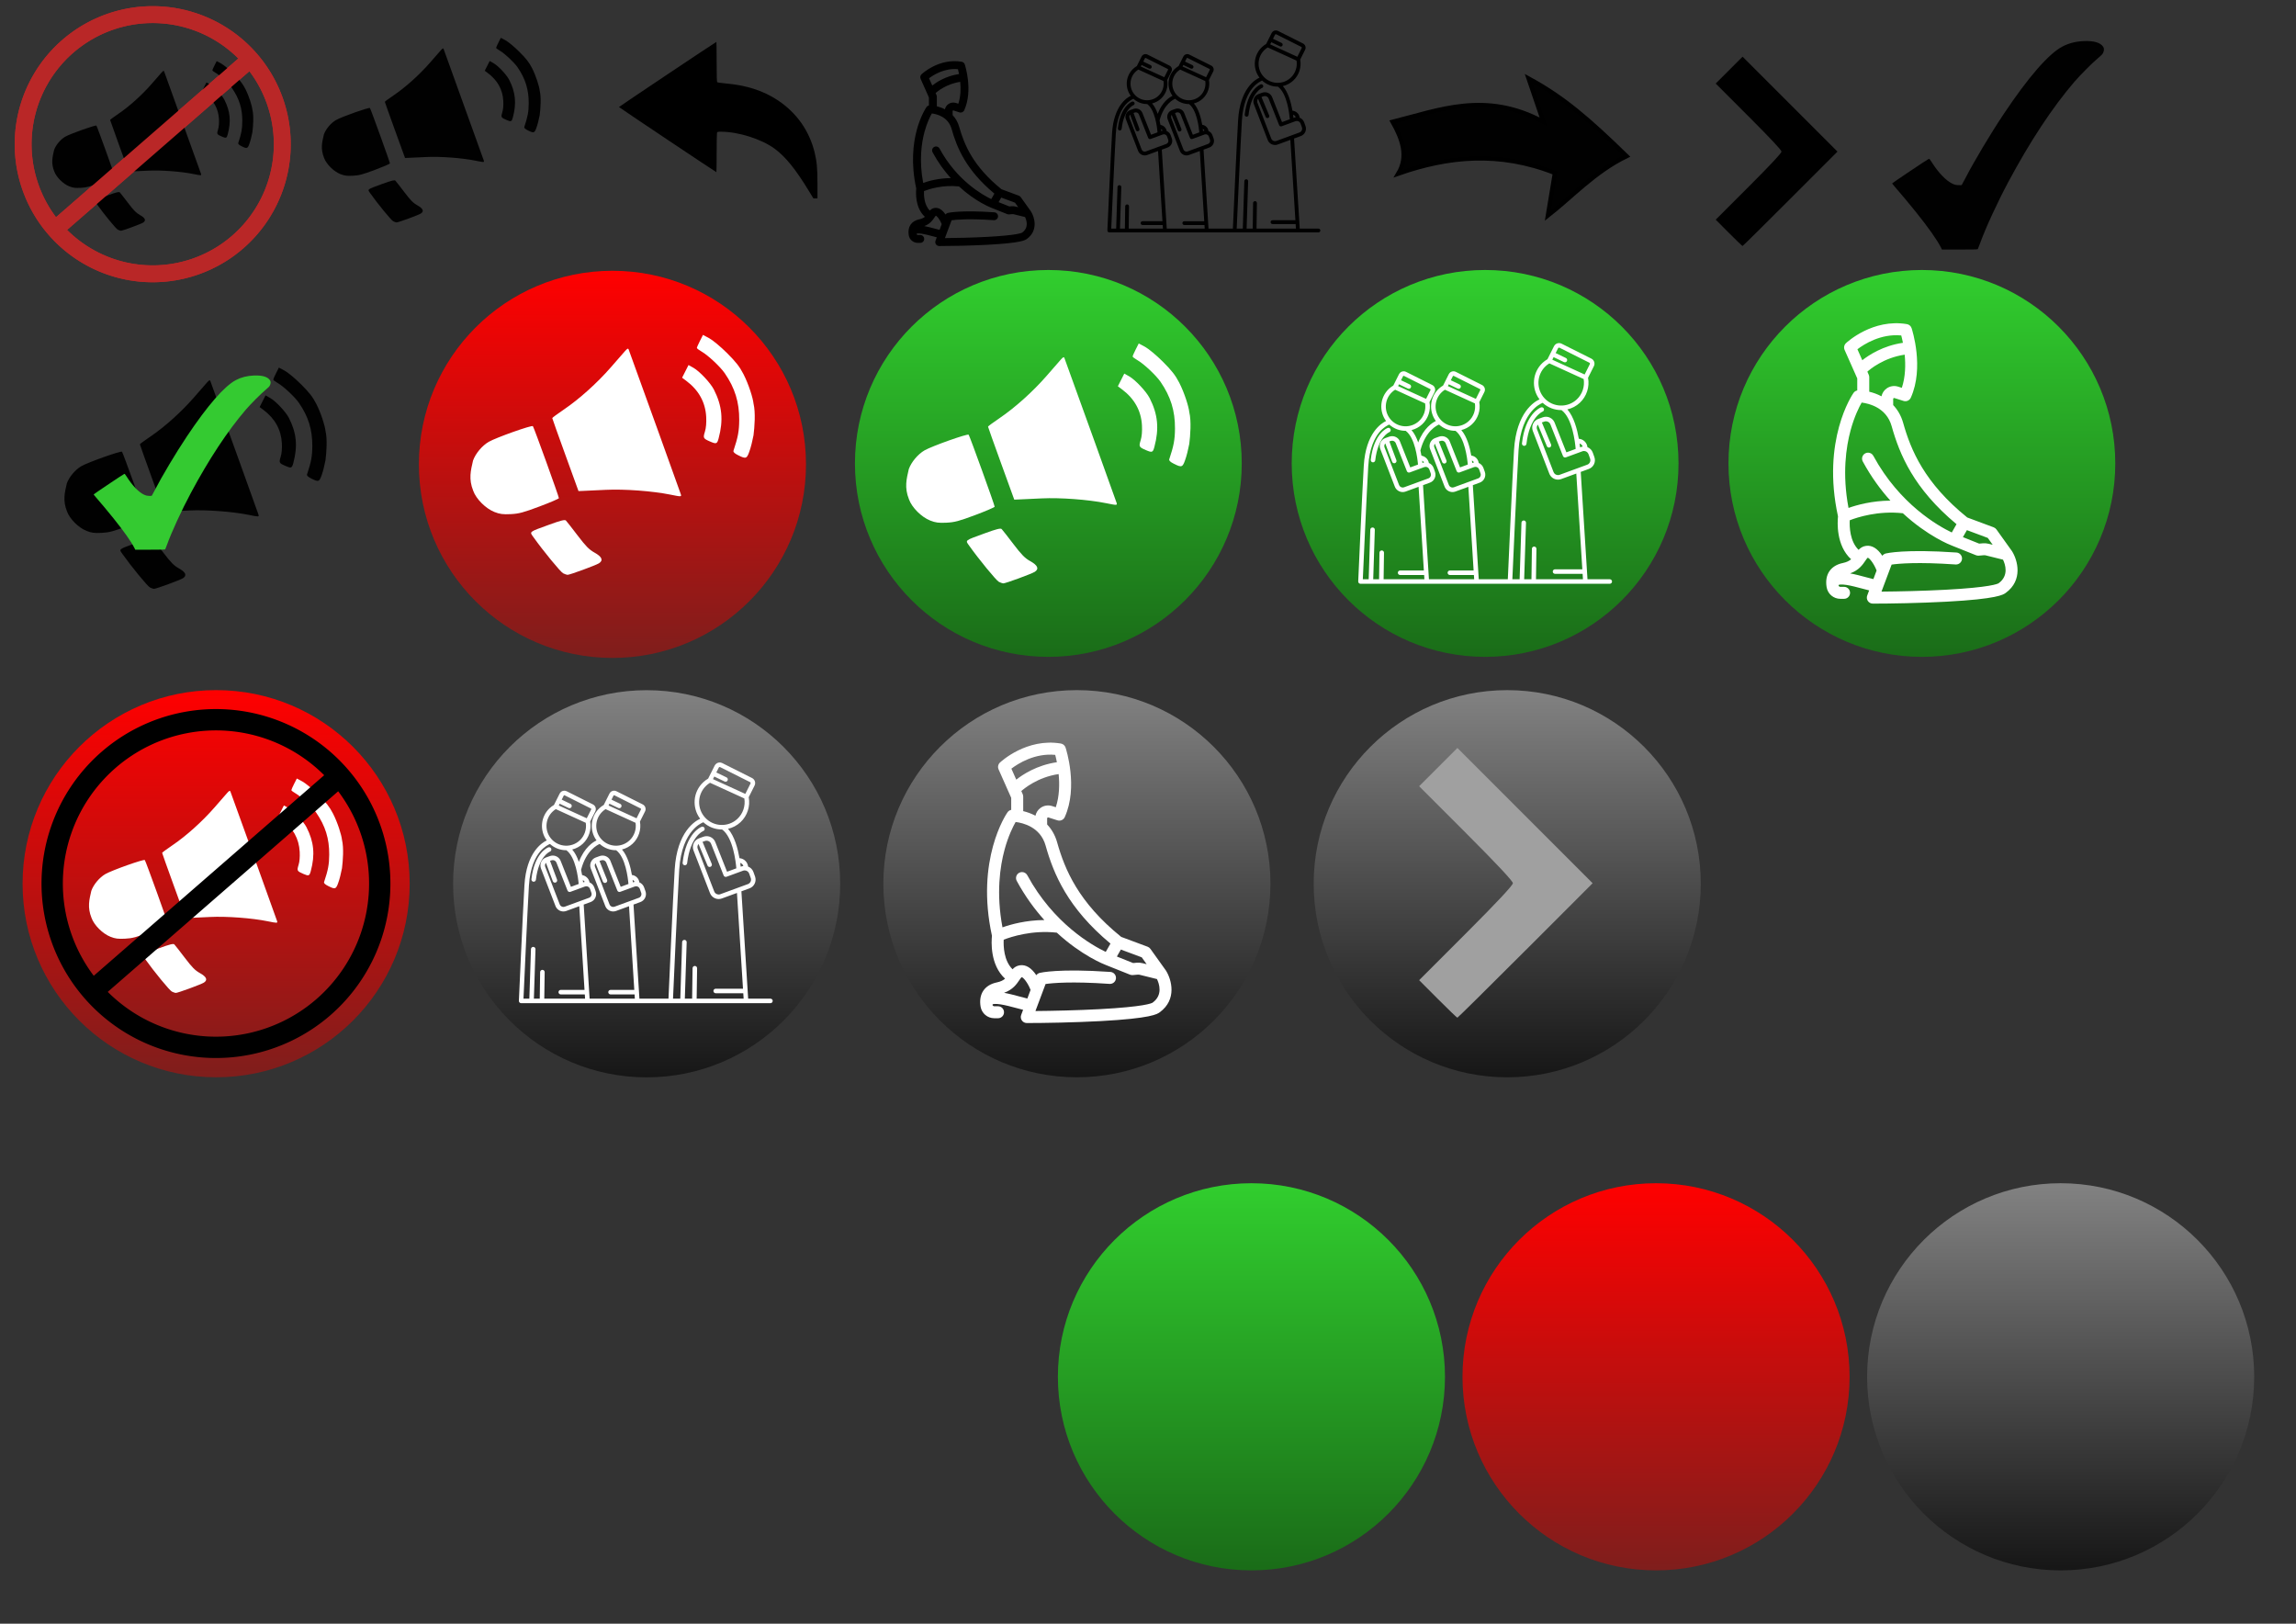 <?xml version="1.0" encoding="UTF-8" standalone="no"?>
<!-- Created with Inkscape (http://www.inkscape.org/) -->

<svg
   xmlns:dc="http://purl.org/dc/elements/1.1/"
   xmlns:cc="http://creativecommons.org/ns#"
   xmlns:rdf="http://www.w3.org/1999/02/22-rdf-syntax-ns#"
   xmlns:svg="http://www.w3.org/2000/svg"
   xmlns="http://www.w3.org/2000/svg"
   xmlns:xlink="http://www.w3.org/1999/xlink"
   xmlns:sodipodi="http://sodipodi.sourceforge.net/DTD/sodipodi-0.dtd"
   xmlns:inkscape="http://www.inkscape.org/namespaces/inkscape"
   width="297mm"
   height="210mm"
   viewBox="0 0 297 210"
   version="1.1"
   id="svg8"
   inkscape:version="0.91 r13725"
   sodipodi:docname="all_images.svg">
  <rect x="0" y="0" width="297" height="210" fill="#333333" stroke="none"/>
  <defs
     id="defs2">
    <linearGradient
       inkscape:collect="always"
       id="linearGradient4209">
      <stop
         style="stop-color:#161616;stop-opacity:1"
         offset="0"
         id="stop4211" />
      <stop
         style="stop-color:#828282;stop-opacity:1"
         offset="1"
         id="stop4213" />
    </linearGradient>
    <linearGradient
       id="linearGradient4199"
       inkscape:collect="always">
      <stop
         id="stop4201"
         offset="0"
         style="stop-color:#7f1e1c;stop-opacity:1" />
      <stop
         id="stop4203"
         offset="1"
         style="stop-color:#ff0000;stop-opacity:1" />
    </linearGradient>
    <linearGradient
       inkscape:collect="always"
       id="linearGradient4183">
      <stop
         style="stop-color:#1a6c18;stop-opacity:1"
         offset="0"
         id="stop4185" />
      <stop
         style="stop-color:#31ce2e;stop-opacity:1"
         offset="1"
         id="stop4187" />
    </linearGradient>
    <linearGradient
       inkscape:collect="always"
       xlink:href="#linearGradient4183"
       id="linearGradient4189"
       x1="418.156"
       y1="448.586"
       x2="418.156"
       y2="317.467"
       gradientUnits="userSpaceOnUse"
       gradientTransform="matrix(0.383,0,0,0.383,-7.051,-49.679)" />
    <linearGradient
       inkscape:collect="always"
       xlink:href="#linearGradient4199"
       id="linearGradient4193"
       gradientUnits="userSpaceOnUse"
       x1="418.156"
       y1="448.586"
       x2="418.156"
       y2="317.467"
       gradientTransform="translate(248.783,189.431)" />
    <linearGradient
       inkscape:collect="always"
       xlink:href="#linearGradient4183"
       id="linearGradient4197"
       gradientUnits="userSpaceOnUse"
       gradientTransform="translate(112.129,189.431)"
       x1="418.156"
       y1="448.586"
       x2="418.156"
       y2="317.467" />
    <linearGradient
       inkscape:collect="always"
       xlink:href="#linearGradient4209"
       id="linearGradient4207"
       gradientUnits="userSpaceOnUse"
       gradientTransform="translate(385.437,189.431)"
       x1="418.156"
       y1="448.586"
       x2="418.156"
       y2="317.467" />
    <linearGradient
       inkscape:collect="always"
       xlink:href="#linearGradient4183"
       id="linearGradient4222"
       gradientUnits="userSpaceOnUse"
       gradientTransform="matrix(0.383,0,0,0.383,-116.85,-50.787)"
       x1="418.156"
       y1="448.586"
       x2="418.156"
       y2="317.467" />
    <linearGradient
       inkscape:collect="always"
       xlink:href="#linearGradient4199"
       id="linearGradient4233"
       gradientUnits="userSpaceOnUse"
       gradientTransform="translate(-193.364,45.446)"
       x1="418.156"
       y1="448.586"
       x2="418.156"
       y2="317.467" />
    <linearGradient
       inkscape:collect="always"
       xlink:href="#linearGradient4199"
       id="linearGradient4249"
       gradientUnits="userSpaceOnUse"
       gradientTransform="translate(-19.648,46.721)"
       x1="418.156"
       y1="448.586"
       x2="418.156"
       y2="317.467" />
    <linearGradient
       inkscape:collect="always"
       xlink:href="#linearGradient4183"
       id="linearGradient4273"
       gradientUnits="userSpaceOnUse"
       gradientTransform="matrix(0.383,0,0,0.383,48.937,-48.66)"
       x1="418.156"
       y1="448.586"
       x2="418.156"
       y2="317.467" />
    <linearGradient
       inkscape:collect="always"
       xlink:href="#linearGradient4209"
       id="linearGradient4284"
       gradientUnits="userSpaceOnUse"
       gradientTransform="translate(-22.933,52.667)"
       x1="418.156"
       y1="448.586"
       x2="418.156"
       y2="317.467" />
    <linearGradient
       inkscape:collect="always"
       xlink:href="#linearGradient4209"
       id="linearGradient4297"
       gradientUnits="userSpaceOnUse"
       gradientTransform="translate(76.632,22.198)"
       x1="418.156"
       y1="448.586"
       x2="418.156"
       y2="317.467" />
    <linearGradient
       inkscape:collect="always"
       xlink:href="#linearGradient4209"
       id="linearGradient4318"
       gradientUnits="userSpaceOnUse"
       gradientTransform="translate(206.162,30.562)"
       x1="418.156"
       y1="448.586"
       x2="418.156"
       y2="317.467" />
  </defs>
  <sodipodi:namedview
     id="base"
     pagecolor="#ffffff"
     bordercolor="#666666"
     borderopacity="1.0"
     inkscape:pageopacity="0.0"
     inkscape:pageshadow="2"
     inkscape:zoom="0.86808356"
     inkscape:cx="485.29237"
     inkscape:cy="281.25595"
     inkscape:document-units="mm"
     inkscape:current-layer="g4540"
     showgrid="false"
     inkscape:window-width="1440"
     inkscape:window-height="851"
     inkscape:window-x="0"
     inkscape:window-y="1"
     inkscape:window-maximized="1" />
  <g
     inkscape:label="Layer 1"
     inkscape:groupmode="layer"
     id="layer1"
     transform="translate(0,-87)">
    <g
       id="g4540"
       transform="translate(39.908,48.991)">
      <path
         id="path4542"
         style="fill:#010101;stroke-width:0.12"
         d="m 10.954,66.624 c -0.259,-0.131 -1.993,-2.242 -2.959,-3.603 -0.395,-0.556 -0.482,-0.487 1.553,-1.228 1.179,-0.43 1.576,-0.529 1.683,-0.421 0.078,0.077 0.6,0.744 1.161,1.481 0.819,1.077 1.149,1.413 1.679,1.707 0.754,0.419 0.905,0.772 0.457,1.065 -0.302,0.197 -2.909,1.155 -3.136,1.152 -0.077,-9.07e-4 -0.274,-0.07 -0.438,-0.153 z M 4.12,60.524 c -0.874,-0.345 -1.826,-1.296 -2.116,-2.114 -0.471,-1.176 -0.242,-2.025 -0.017,-3.008 0.249,-0.701 0.912,-1.489 1.569,-1.866 0.739,-0.424 4.279,-1.679 4.388,-1.556 0.103,0.116 2.588,6.998 2.588,7.166 0,0.057 -0.864,0.428 -1.919,0.824 -1.629,0.611 -2.064,0.727 -2.879,0.766 -0.777,0.038 -1.084,-0.003 -1.615,-0.212 z M 21.627,58.795 c -1.769,-0.359 -4.563,-0.566 -6.417,-0.477 -0.989,0.048 -2.007,0.095 -2.262,0.105 l -0.463,0.018 -1.306,-3.598 c -0.718,-1.979 -1.306,-3.629 -1.306,-3.666 -1.09e-4,-0.037 0.526,-0.425 1.169,-0.861 1.517,-1.029 3.295,-2.626 4.648,-4.174 0.594,-0.68 1.224,-1.402 1.401,-1.604 0.248,-0.284 0.336,-0.327 0.387,-0.189 1.244,3.42 5.155,14.272 5.197,14.423 0.069,0.242 0.034,0.243 -1.048,0.023 z m 6.74,-3.926 c -0.353,-0.177 -0.497,-0.317 -0.455,-0.442 0.45,-1.343 0.565,-1.962 0.571,-3.061 0.01,-1.771 -0.427,-3.179 -1.442,-4.655 -0.443,-0.644 -1.671,-1.793 -2.301,-2.153 -0.259,-0.148 -0.471,-0.311 -0.472,-0.363 -4.53e-4,-0.052 0.136,-0.364 0.303,-0.695 l 0.304,-0.601 0.625,0.334 c 0.344,0.184 1.14,0.846 1.77,1.474 0.888,0.885 1.255,1.356 1.637,2.1 0.525,1.022 0.947,2.399 0.998,2.921 0.218,0.908 0.101,2.359 0,3.16 -0.057,0.186 -0.139,0.758 -0.307,1.289 -0.342,1.083 -0.393,1.112 -1.231,0.691 z M 25.593,53.517 c -0.696,-0.302 -0.723,-0.352 -0.526,-0.985 0.114,-0.366 0.159,-0.887 0.128,-1.474 -0.076,-1.455 -0.747,-2.664 -1.994,-3.595 l -0.405,-0.302 0.32,-0.631 0.32,-0.631 0.49,0.275 c 0.602,0.338 1.698,1.502 2.034,2.162 0.824,1.616 0.962,3.045 0.471,4.871 -0.147,0.546 -0.226,0.575 -0.836,0.311 z"
         inkscape:connector-curvature="0" />
      <path
         inkscape:connector-curvature="0"
         id="path4655"
         d="m 64.743,62.738 c -1.741,-2.858 -3.032,-4.454 -4.446,-5.495 -1.692,-1.245 -4.695,-2.198 -6.924,-2.198 -0.456,0 -0.499,0.012 -0.536,0.153 -0.023,0.084 -0.041,1.261 -0.042,2.615 -5.78e-4,1.354 -0.016,2.462 -0.035,2.462 -0.067,0 -12.6,-8.378 -12.6,-8.423 0,-0.045 12.533,-8.423 12.6,-8.423 0.019,0 0.034,1.158 0.034,2.573 0,1.977 0.02,2.589 0.085,2.641 0.047,0.038 0.496,0.104 0.998,0.148 2.789,0.243 4.974,0.947 6.865,2.212 2.414,1.615 4.048,3.94 4.726,6.725 0.289,1.188 0.368,2.061 0.368,4.079 v 1.864 h -0.262 -0.262 z"
         style="fill:#000000;stroke-width:0.068" />
      <path
         style="stroke-width:0.068"
         inkscape:connector-curvature="0"
         d="m 93.449,65.349 c -0.002,-0.003 -0.003,-0.006 -0.005,-0.008 l -1.317,-1.839 c -0.059,-0.083 -0.142,-0.146 -0.237,-0.181 l -2.254,-0.839 c -3.642,-2.941 -4.808,-5.728 -5.466,-8.068 -0.177,-0.631 -0.482,-1.128 -0.85,-1.517 l -0.001,-0.519 c -2.64e-4,-0.028 0.011,-0.051 0.034,-0.068 0.023,-0.017 0.048,-0.021 0.075,-0.013 l 0.775,0.246 c 0.247,0.078 0.514,-0.041 0.62,-0.277 1.156,-2.567 0.112,-5.793 0.067,-5.929 -0.06,-0.18 -0.214,-0.312 -0.4,-0.343 -2.914,-0.49 -5.104,1.537 -5.196,1.624 -0.158,0.149 -0.205,0.381 -0.117,0.579 l 1.078,2.428 v 1.027 c -0.127,0.026 -0.241,0.099 -0.317,0.208 -0.113,0.163 -2.744,4.04 -1.324,10.534 -0.05,0.47 -0.175,2.478 1.118,3.653 -0.161,0.138 -0.376,0.251 -0.704,0.319 -1.049,0.216 -1.566,0.989 -1.384,2.067 0.097,0.573 0.59,0.988 1.172,0.988 h 0.315 c 0.282,0 0.511,-0.229 0.511,-0.511 0,-0.282 -0.229,-0.511 -0.511,-0.511 h -0.315 c -0.071,0 -0.132,-0.043 -0.156,-0.107 0.007,-0.02 0.013,-0.04 0.018,-0.061 0.053,-0.02 0.224,-0.059 0.663,0.007 0.412,0.062 0.895,0.191 1.362,0.316 0.196,0.052 0.386,0.103 0.567,0.148 l -0.164,0.438 c -0.059,0.157 -0.037,0.333 0.058,0.47 0.095,0.138 0.252,0.22 0.42,0.22 1.481,0 4.015,-0.043 6.283,-0.165 4.344,-0.233 4.842,-0.596 5.054,-0.751 1.496,-1.09 1.008,-2.795 0.541,-3.544 -0.004,-0.007 -0.009,-0.013 -0.013,-0.019 z m -1.642,-0.54 -0.347,-0.086 c -0.164,-0.041 -0.332,-0.054 -0.501,-0.04 l -0.306,0.026 -1.386,-0.554 0.34,-0.595 1.78,0.663 z m -7.751,-13.386 -0.319,-0.101 c -0.337,-0.107 -0.708,-0.045 -0.992,0.165 -0.219,0.162 -0.368,0.399 -0.423,0.659 -0.351,-0.185 -0.71,-0.31 -1.044,-0.39 v -1.242 c 0,-0.071 -0.015,-0.142 -0.044,-0.207 l -0.117,-0.263 c 0.178,-0.161 1.365,-1.183 3.183,-1.448 0.084,0.859 0.07,1.887 -0.243,2.827 z m -0.049,-4.465 c 0.042,0.158 0.093,0.372 0.143,0.627 -1.712,0.249 -2.928,1.061 -3.466,1.486 l -0.416,-0.937 c 0.575,-0.437 1.998,-1.342 3.738,-1.176 z m -4.32,8.085 c 0.32,-1.177 0.729,-1.985 0.944,-2.361 0.619,0.076 2.111,0.424 2.556,2.007 0.685,2.436 1.883,5.324 5.534,8.363 l -0.404,0.707 c -1.131,-0.539 -4.449,-2.399 -6.692,-6.539 -0.093,-0.171 -0.268,-0.268 -0.45,-0.268 -0.082,0 -0.166,0.02 -0.243,0.062 -0.248,0.134 -0.34,0.445 -0.206,0.693 0.717,1.324 1.531,2.426 2.354,3.338 -1.57,0.009 -2.859,0.37 -3.571,0.623 -0.545,-2.9 -0.214,-5.185 0.178,-6.624 z m 1.279,12.522 c -0.458,-0.122 -0.906,-0.242 -1.32,-0.315 0.751,-0.268 1.076,-0.748 1.301,-1.082 0.062,-0.092 0.156,-0.231 0.195,-0.253 0.098,-0.014 0.49,0.394 0.763,1.088 l -0.275,0.734 c -0.204,-0.048 -0.43,-0.109 -0.665,-0.171 z m 11.354,0.521 c -0.085,0.058 -0.705,0.355 -4.543,0.559 -1.896,0.101 -3.976,0.147 -5.454,0.158 l 0.864,-2.304 c 0.579,-0.083 2.206,-0.237 5.459,-0.011 0.283,0.019 0.526,-0.193 0.545,-0.474 0.02,-0.281 -0.193,-0.526 -0.474,-0.545 -4.425,-0.309 -5.968,0.067 -6.032,0.083 -0.118,0.03 -0.219,0.101 -0.288,0.197 -0.422,-0.63 -0.89,-0.916 -1.393,-0.846 -0.283,0.039 -0.481,0.177 -0.634,0.34 -0.746,-0.731 -0.781,-1.971 -0.755,-2.523 0.648,-0.252 2.425,-0.832 4.529,-0.598 2.122,1.96 4.042,2.706 4.204,2.767 l 2.038,0.815 c 0.074,0.03 0.154,0.041 0.233,0.035 l 0.427,-0.037 c 0.057,-0.005 0.113,-2.7e-4 0.168,0.013 l 1.473,0.365 c 0.193,0.4 0.519,1.36 -0.367,2.006 z"
         id="path4716" />
      <g
         id="g4834"
         transform="matrix(0.383,0,0,0.383,-80.85,-3.188)">
        <path
           id="path4785"
           style="opacity:1;vector-effect:none;fill:none;fill-opacity:1;stroke:#b92727;stroke-width:5.699;stroke-linecap:butt;stroke-linejoin:miter;stroke-miterlimit:4;stroke-dasharray:none;stroke-dashoffset:0;stroke-opacity:1"
           d="m 191.217,127.768 -65.455,56.964 m 61.442,4.541 a 43.761,43.761 0 0 1 -61.74,-4.282 43.761,43.761 0 0 1 4.282,-61.74 43.761,43.761 0 0 1 61.74,4.282 43.761,43.761 0 0 1 -4.282,61.74 z"
           inkscape:connector-curvature="0" />
        <circle
           r="65.369"
           cy="572.493"
           cx="666.215"
           id="circle4191"
           style="color:#000000;clip-rule:nonzero;display:inline;overflow:visible;visibility:visible;opacity:1;isolation:auto;mix-blend-mode:normal;color-interpolation:sRGB;color-interpolation-filters:linearRGB;solid-color:#000000;solid-opacity:1;fill:url(#linearGradient4193);fill-opacity:1;fill-rule:evenodd;stroke:none;stroke-width:0.737px;stroke-linecap:butt;stroke-linejoin:miter;stroke-miterlimit:4;stroke-dasharray:none;stroke-dashoffset:0;stroke-opacity:1;color-rendering:auto;image-rendering:auto;shape-rendering:auto;text-rendering:auto;enable-background:accumulate" />
        <circle
           style="color:#000000;clip-rule:nonzero;display:inline;overflow:visible;visibility:visible;opacity:1;isolation:auto;mix-blend-mode:normal;color-interpolation:sRGB;color-interpolation-filters:linearRGB;solid-color:#000000;solid-opacity:1;fill:url(#linearGradient4197);fill-opacity:1;fill-rule:evenodd;stroke:none;stroke-width:0.737px;stroke-linecap:butt;stroke-linejoin:miter;stroke-miterlimit:4;stroke-dasharray:none;stroke-dashoffset:0;stroke-opacity:1;color-rendering:auto;image-rendering:auto;shape-rendering:auto;text-rendering:auto;enable-background:accumulate"
           id="circle4195"
           cx="529.561"
           cy="572.493"
           r="65.369" />
        <circle
           style="color:#000000;clip-rule:nonzero;display:inline;overflow:visible;visibility:visible;opacity:1;isolation:auto;mix-blend-mode:normal;color-interpolation:sRGB;color-interpolation-filters:linearRGB;solid-color:#000000;solid-opacity:1;fill:url(#linearGradient4207);fill-opacity:1;fill-rule:evenodd;stroke:none;stroke-width:0.737px;stroke-linecap:butt;stroke-linejoin:miter;stroke-miterlimit:4;stroke-dasharray:none;stroke-dashoffset:0;stroke-opacity:1;color-rendering:auto;image-rendering:auto;shape-rendering:auto;text-rendering:auto;enable-background:accumulate"
           id="circle4205"
           cx="802.868"
           cy="572.493"
           r="65.369" />
        <g
           id="g4237">
          <path
             inkscape:connector-curvature="0"
             d="m 146.683,185.12 c -0.621,-0.314 -4.782,-5.38 -7.1,-8.643 -0.948,-1.334 -1.158,-1.168 3.726,-2.947 2.829,-1.031 3.78,-1.269 4.039,-1.011 0.186,0.185 1.439,1.784 2.784,3.554 1.964,2.583 2.758,3.39 4.028,4.096 1.808,1.005 2.172,1.853 1.097,2.554 -0.725,0.473 -6.979,2.77 -7.523,2.763 -0.185,-0.002 -0.657,-0.167 -1.051,-0.366 z m -16.396,-14.634 c -2.096,-0.827 -4.381,-3.109 -5.077,-5.071 -1.129,-2.82 -0.581,-4.857 -0.04,-7.217 0.597,-1.682 2.187,-3.572 3.764,-4.477 1.772,-1.016 10.266,-4.029 10.528,-3.734 0.246,0.278 6.209,16.789 6.209,17.193 0,0.137 -2.072,1.027 -4.604,1.977 -3.907,1.465 -4.952,1.744 -6.906,1.838 -1.863,0.09 -2.602,-0.007 -3.875,-0.509 z m 42.001,-4.148 c -4.245,-0.861 -10.947,-1.359 -15.395,-1.144 -2.374,0.115 -4.816,0.229 -5.427,0.253 l -1.111,0.044 -3.133,-8.632 c -1.723,-4.748 -3.133,-8.706 -3.134,-8.796 -2.7e-4,-0.09 1.262,-1.02 2.805,-2.066 3.639,-2.468 7.905,-6.299 11.15,-10.015 1.424,-1.631 2.937,-3.363 3.361,-3.849 0.595,-0.682 0.807,-0.786 0.928,-0.452 2.985,8.205 12.367,34.241 12.469,34.602 0.165,0.58 0.081,0.582 -2.514,0.056 z m 16.169,-9.418 c -0.847,-0.425 -1.193,-0.762 -1.093,-1.061 1.078,-3.223 1.355,-4.707 1.37,-7.345 0.024,-4.248 -1.023,-7.626 -3.46,-11.168 -1.063,-1.546 -4.009,-4.301 -5.521,-5.164 -0.621,-0.355 -1.131,-0.747 -1.132,-0.871 -10e-4,-0.124 0.326,-0.874 0.728,-1.667 l 0.73,-1.441 1.5,0.8 c 0.826,0.441 2.734,2.03 4.246,3.537 2.131,2.124 3.011,3.252 3.928,5.039 1.259,2.452 2.272,5.755 2.395,7.008 0.522,2.179 0.243,5.659 0,7.58 -0.137,0.446 -0.334,1.819 -0.736,3.093 -0.821,2.599 -0.944,2.668 -2.954,1.659 z m -6.654,-3.246 c -1.671,-0.725 -1.735,-0.845 -1.263,-2.364 0.273,-0.878 0.381,-2.128 0.307,-3.537 -0.183,-3.491 -1.791,-6.391 -4.784,-8.624 l -0.972,-0.725 0.767,-1.513 0.767,-1.513 1.175,0.66 c 1.444,0.811 4.073,3.604 4.88,5.186 1.978,3.877 2.309,7.305 1.129,11.686 -0.353,1.31 -0.543,1.38 -2.007,0.745 z"
             style="fill:#010101;stroke-width:0.288"
             id="path4789" />
          <path
             id="path4235"
             style="opacity:1;vector-effect:none;fill:none;fill-opacity:1;stroke:#b92727;stroke-width:5.699;stroke-linecap:butt;stroke-linejoin:miter;stroke-miterlimit:4;stroke-dasharray:none;stroke-dashoffset:0;stroke-opacity:1"
             d="m 191.217,127.768 -65.455,56.964 m 61.442,4.541 a 43.761,43.761 0 0 1 -61.74,-4.282 43.761,43.761 0 0 1 4.282,-61.74 43.761,43.761 0 0 1 61.74,4.282 43.761,43.761 0 0 1 -4.282,61.74 z"
             inkscape:connector-curvature="0" />
        </g>
        <g
           id="g4261"
           transform="translate(-44.172,-22.53)">
          <circle
             r="65.369"
             cy="428.509"
             cx="224.068"
             id="circle4231"
             style="color:#000000;clip-rule:nonzero;display:inline;overflow:visible;visibility:visible;opacity:1;isolation:auto;mix-blend-mode:normal;color-interpolation:sRGB;color-interpolation-filters:linearRGB;solid-color:#000000;solid-opacity:1;fill:url(#linearGradient4233);fill-opacity:1;fill-rule:evenodd;stroke:none;stroke-width:0.737px;stroke-linecap:butt;stroke-linejoin:miter;stroke-miterlimit:4;stroke-dasharray:none;stroke-dashoffset:0;stroke-opacity:1;color-rendering:auto;image-rendering:auto;shape-rendering:auto;text-rendering:auto;enable-background:accumulate" />
          <g
             transform="matrix(1.264,0,0,1.264,23.699,230.939)"
             id="g4241">
            <path
               inkscape:connector-curvature="0"
               d="m 146.683,185.12 c -0.621,-0.314 -4.782,-5.38 -7.1,-8.643 -0.948,-1.334 -1.158,-1.168 3.726,-2.947 2.829,-1.031 3.78,-1.269 4.039,-1.011 0.186,0.185 1.439,1.784 2.784,3.554 1.964,2.583 2.758,3.39 4.028,4.096 1.808,1.005 2.172,1.853 1.097,2.554 -0.725,0.473 -6.979,2.77 -7.523,2.763 -0.185,-0.002 -0.657,-0.167 -1.051,-0.366 z m -16.396,-14.634 c -2.096,-0.827 -4.381,-3.109 -5.077,-5.071 -1.129,-2.82 -0.581,-4.857 -0.04,-7.217 0.597,-1.682 2.187,-3.572 3.764,-4.477 1.772,-1.016 10.266,-4.029 10.528,-3.734 0.246,0.278 6.209,16.789 6.209,17.193 0,0.137 -2.072,1.027 -4.604,1.977 -3.907,1.465 -4.952,1.744 -6.906,1.838 -1.863,0.09 -2.602,-0.007 -3.875,-0.509 z m 42.001,-4.148 c -4.245,-0.861 -10.947,-1.359 -15.395,-1.144 -2.374,0.115 -4.816,0.229 -5.427,0.253 l -1.111,0.044 -3.133,-8.632 c -1.723,-4.748 -3.133,-8.706 -3.134,-8.796 -2.7e-4,-0.09 1.262,-1.02 2.805,-2.066 3.639,-2.468 7.905,-6.299 11.15,-10.015 1.424,-1.631 2.937,-3.363 3.361,-3.849 0.595,-0.682 0.807,-0.786 0.928,-0.452 2.985,8.205 12.367,34.241 12.469,34.602 0.165,0.58 0.081,0.582 -2.514,0.056 z m 16.169,-9.418 c -0.847,-0.425 -1.193,-0.762 -1.093,-1.061 1.078,-3.223 1.355,-4.707 1.37,-7.345 0.024,-4.248 -1.023,-7.626 -3.46,-11.168 -1.063,-1.546 -4.009,-4.301 -5.521,-5.164 -0.621,-0.355 -1.131,-0.747 -1.132,-0.871 -10e-4,-0.124 0.326,-0.874 0.728,-1.667 l 0.73,-1.441 1.5,0.8 c 0.826,0.441 2.734,2.03 4.246,3.537 2.131,2.124 3.011,3.252 3.928,5.039 1.259,2.452 2.272,5.755 2.395,7.008 0.522,2.179 0.243,5.659 0,7.58 -0.137,0.446 -0.334,1.819 -0.736,3.093 -0.821,2.599 -0.944,2.668 -2.954,1.659 z m -6.654,-3.246 c -1.671,-0.725 -1.735,-0.845 -1.263,-2.364 0.273,-0.878 0.381,-2.128 0.307,-3.537 -0.183,-3.491 -1.791,-6.391 -4.784,-8.624 l -0.972,-0.725 0.767,-1.513 0.767,-1.513 1.175,0.66 c 1.444,0.811 4.073,3.604 4.88,5.186 1.978,3.877 2.309,7.305 1.129,11.686 -0.353,1.31 -0.543,1.38 -2.007,0.745 z"
               style="fill:#ffffff;fill-opacity:1;stroke-width:0.288"
               id="path4243" />
            <path
               id="path4245"
               style="opacity:1;fill:none;fill-opacity:1;stroke:#000000;stroke-width:5.699;stroke-linecap:butt;stroke-linejoin:miter;stroke-miterlimit:4;stroke-dasharray:none;stroke-dashoffset:0;stroke-opacity:1"
               d="m 191.217,127.768 -65.455,56.964 m 61.442,4.541 a 43.761,43.761 0 0 1 -61.74,-4.282 43.761,43.761 0 0 1 4.282,-61.74 43.761,43.761 0 0 1 61.74,4.282 43.761,43.761 0 0 1 -4.282,61.74 z"
               inkscape:connector-curvature="0" />
          </g>
        </g>
      </g>
      <g
         id="g4722"
         transform="matrix(0.265,0,0,0.265,53.463,98.538)" />
      <g
         id="g4724"
         transform="matrix(0.265,0,0,0.265,53.463,98.538)" />
      <g
         id="g4726"
         transform="matrix(0.265,0,0,0.265,53.463,98.538)" />
      <g
         id="g4728"
         transform="matrix(0.265,0,0,0.265,53.463,98.538)" />
      <g
         id="g4730"
         transform="matrix(0.265,0,0,0.265,53.463,98.538)" />
      <g
         id="g4732"
         transform="matrix(0.265,0,0,0.265,53.463,98.538)" />
      <g
         id="g4734"
         transform="matrix(0.265,0,0,0.265,53.463,98.538)" />
      <g
         id="g4736"
         transform="matrix(0.265,0,0,0.265,53.463,98.538)" />
      <g
         id="g4738"
         transform="matrix(0.265,0,0,0.265,53.463,98.538)" />
      <g
         id="g4740"
         transform="matrix(0.265,0,0,0.265,53.463,98.538)" />
      <g
         id="g4742"
         transform="matrix(0.265,0,0,0.265,53.463,98.538)" />
      <g
         id="g4744"
         transform="matrix(0.265,0,0,0.265,53.463,98.538)" />
      <g
         id="g4746"
         transform="matrix(0.265,0,0,0.265,53.463,98.538)" />
      <g
         id="g4748"
         transform="matrix(0.265,0,0,0.265,53.463,98.538)" />
      <g
         id="g4750"
         transform="matrix(0.265,0,0,0.265,53.463,98.538)" />
      <path
         id="path4885"
         d="m 104.913,54.883 c 0.009,0.001 0.019,0.002 0.028,0.002 0.123,0 0.23,-0.093 0.244,-0.218 0.291,-2.536 1.493,-3.041 1.517,-3.051 0.126,-0.047 0.192,-0.187 0.146,-0.314 -0.046,-0.128 -0.187,-0.194 -0.315,-0.148 -0.061,0.022 -1.506,0.576 -1.837,3.457 -0.016,0.135 0.081,0.257 0.217,0.273 z m 25.726,12.689 h -2.418 L 127.489,55.964 c -7.9e-4,-0.013 -0.004,-0.026 -0.006,-0.038 l 0.871,-0.319 c 0.254,-0.091 0.458,-0.275 0.574,-0.519 0.116,-0.244 0.129,-0.518 0.038,-0.773 l -0.172,-0.48 c -0.1,-0.28 -0.316,-0.495 -0.582,-0.6 -0.024,-0.235 -0.128,-0.452 -0.299,-0.62 -0.173,-0.169 -0.396,-0.268 -0.633,-0.285 -0.178,-1.012 -0.538,-2.388 -1.245,-3.189 0.491,-0.113 0.961,-0.352 1.355,-0.72 0.738,-0.688 1.073,-1.719 0.891,-2.709 l 0.633,-1.262 c 0.15,-0.3 0.029,-0.666 -0.271,-0.817 l -3.239,-1.625 c -0.084,-0.042 -0.179,-0.065 -0.273,-0.065 -0.232,0 -0.44,0.129 -0.544,0.336 l -0.709,1.413 c -0.19,0.111 -0.369,0.242 -0.531,0.394 -1.123,1.048 -1.248,2.771 -0.334,3.967 -0.523,0.232 -2.522,1.382 -2.767,5.504 -0.193,3.237 -0.606,12.491 -0.673,14.015 h -3.154 l -0.642,-10.196 c -2.6e-4,-0.004 -0.002,-0.008 -0.002,-0.012 l 0.744,-0.272 c 0.231,-0.083 0.417,-0.25 0.522,-0.472 0.105,-0.222 0.117,-0.472 0.035,-0.703 l -0.151,-0.423 c -0.089,-0.249 -0.279,-0.441 -0.513,-0.539 -0.025,-0.207 -0.118,-0.398 -0.27,-0.546 -0.148,-0.145 -0.336,-0.233 -0.539,-0.256 -0.148,-0.874 -0.453,-2.048 -1.077,-2.766 0.419,-0.105 0.817,-0.313 1.155,-0.628 0.655,-0.61 0.954,-1.523 0.795,-2.402 l 0.553,-1.103 c 0.14,-0.279 0.027,-0.619 -0.252,-0.759 l -2.852,-1.43 c -0.079,-0.039 -0.166,-0.06 -0.253,-0.06 -0.215,0 -0.409,0.119 -0.505,0.312 l -0.62,1.237 c -0.167,0.098 -0.323,0.213 -0.465,0.346 -0.991,0.925 -1.109,2.439 -0.319,3.503 -0.36,0.169 -1.311,0.747 -1.916,2.327 -0.174,-0.499 -0.408,-0.979 -0.724,-1.342 0.419,-0.105 0.817,-0.313 1.155,-0.628 0.655,-0.61 0.954,-1.523 0.795,-2.402 l 0.553,-1.103 c 0.14,-0.279 0.027,-0.619 -0.252,-0.759 l -2.852,-1.43 c -0.079,-0.039 -0.166,-0.06 -0.253,-0.06 -0.215,0 -0.409,0.119 -0.505,0.312 l -0.62,1.237 c -0.167,0.098 -0.323,0.213 -0.465,0.346 -0.991,0.924 -1.109,2.439 -0.319,3.502 -0.512,0.239 -2.208,1.295 -2.421,4.856 -0.185,3.094 -0.597,12.434 -0.601,12.528 -2.7e-4,0.006 5.3e-4,0.012 0.001,0.017 -2.6e-4,0.005 -0.002,0.01 -0.002,0.016 0,0.136 0.11,0.246 0.246,0.246 h 27.056 c 0.136,0 0.246,-0.11 0.246,-0.246 0,-0.136 -0.11,-0.246 -0.246,-0.246 z m -2.136,-13.092 c 0.047,0.13 0.04,0.271 -0.02,0.396 -0.059,0.125 -0.164,0.22 -0.296,0.267 l -2.992,1.096 c -0.057,0.02 -0.115,0.03 -0.174,0.03 -0.218,0 -0.415,-0.138 -0.488,-0.344 -7.9e-4,-0.002 -10e-4,-0.004 -0.002,-0.006 l -1.787,-4.627 c -0.045,-0.13 -0.038,-0.269 0.021,-0.394 0.019,-0.04 0.042,-0.075 0.069,-0.108 l 0.98,2.34 c 0.042,0.101 0.143,0.159 0.246,0.15 0.025,-0.002 0.051,-0.008 0.076,-0.018 0.125,-0.053 0.185,-0.197 0.132,-0.322 l -0.998,-2.383 0.269,-0.096 c 0.057,-0.02 0.115,-0.03 0.174,-0.03 0.219,0 0.415,0.138 0.488,0.344 0.001,0.003 0.002,0.005 0.003,0.008 l 1.356,3.421 c 0.049,0.124 0.188,0.186 0.314,0.14 l 1.795,-0.659 c 0.057,-0.02 0.115,-0.03 0.174,-0.03 0.219,0 0.415,0.138 0.488,0.344 z m -0.933,-1.513 c 0.06,0.059 0.104,0.13 0.13,0.208 -0.067,0.01 -0.133,0.025 -0.199,0.049 l -0.09,0.033 c -0.012,-0.115 -0.029,-0.255 -0.051,-0.414 0.078,0.024 0.149,0.066 0.209,0.125 z m -2.438,-10.531 c 0.018,0 0.035,0.004 0.052,0.012 l 3.239,1.625 c 0.057,0.029 0.081,0.099 0.052,0.156 l -0.564,1.124 -3.51,-1.603 0.141,-0.281 1.12,0.538 c 0.034,0.017 0.071,0.024 0.106,0.024 0.092,0 0.18,-0.052 0.222,-0.14 0.059,-0.123 0.007,-0.27 -0.115,-0.329 l -1.113,-0.535 0.265,-0.529 c 0.024,-0.047 0.069,-0.064 0.104,-0.064 z m -1.449,2.01 c 0.122,-0.114 0.256,-0.214 0.397,-0.301 l 3.725,1.701 c 0.135,0.812 -0.146,1.652 -0.751,2.215 -0.997,0.93 -2.564,0.875 -3.493,-0.121 -0.93,-0.997 -0.875,-2.564 0.122,-3.493 z m -2.945,9.14 c 0.134,-2.25 0.824,-3.522 1.379,-4.193 0.536,-0.648 1.004,-0.857 1.238,-0.966 0.564,0.524 1.289,0.789 2.015,0.789 0.009,0 0.018,-5.29e-4 0.027,-5.29e-4 1.182,0.863 1.48,3.489 1.54,4.215 l -1.008,0.37 -1.266,-3.194 c -0.145,-0.399 -0.526,-0.667 -0.95,-0.667 -0.116,0 -0.23,0.02 -0.34,0.059 l -0.48,0.171 c -0.254,0.091 -0.458,0.275 -0.574,0.519 -0.116,0.244 -0.129,0.518 -0.038,0.773 7.9e-4,0.002 0.001,0.004 0.002,0.006 l 1.787,4.627 c 0.144,0.4 0.526,0.668 0.951,0.668 0.116,0 0.23,-0.02 0.342,-0.06 l 1.643,-0.602 0.654,10.393 h -2.963 c -0.136,0 -0.246,0.11 -0.246,0.246 0,0.136 0.11,0.246 0.246,0.246 h 2.994 l 0.037,0.586 h -5.097 l 0.049,-3.298 c 0.002,-0.136 -0.107,-0.248 -0.243,-0.25 -10e-4,0 -0.002,0 -0.004,0 -0.134,0 -0.244,0.108 -0.246,0.243 l -0.049,3.305 h -0.79 l 0.199,-6.123 c 0.004,-0.136 -0.102,-0.25 -0.238,-0.254 -0.137,-0.002 -0.25,0.102 -0.254,0.238 l -0.2,6.139 h -0.789 c 0.07,-1.587 0.48,-10.768 0.672,-13.986 z m -4.126,2.497 c 0.038,0.107 0.033,0.223 -0.016,0.326 -0.049,0.103 -0.135,0.181 -0.244,0.22 l -2.634,0.965 c -0.047,0.017 -0.095,0.025 -0.144,0.025 -0.18,0 -0.341,-0.114 -0.402,-0.283 -8e-4,-0.002 -10e-4,-0.004 -0.002,-0.006 l -1.573,-4.073 c -0.037,-0.107 -0.031,-0.222 0.017,-0.324 0.011,-0.023 0.024,-0.044 0.037,-0.064 l 0.8,1.992 c 0.041,0.101 0.141,0.161 0.244,0.154 0.025,-0.002 0.051,-0.007 0.076,-0.017 0.126,-0.051 0.187,-0.194 0.137,-0.32 l -0.822,-2.046 0.192,-0.069 c 0.047,-0.017 0.095,-0.025 0.144,-0.025 0.18,0 0.342,0.114 0.402,0.284 8e-4,0.003 0.002,0.005 0.003,0.008 l 1.194,3.012 c 0.049,0.124 0.188,0.186 0.314,0.14 l 1.187,-0.436 c 0.037,-0.005 0.071,-0.018 0.101,-0.037 l 0.293,-0.107 c 0.047,-0.017 0.095,-0.025 0.144,-0.025 0.18,0 0.342,0.114 0.402,0.283 z m -0.814,-1.321 c 0.041,0.04 0.073,0.087 0.095,0.138 -0.049,0.009 -0.097,0.022 -0.145,0.039 l -0.038,0.014 c -0.008,-0.08 -0.017,-0.172 -0.03,-0.273 0.043,0.02 0.083,0.048 0.118,0.082 z m -2.126,-9.264 c 0.011,0 0.022,0.003 0.033,0.008 l 2.852,1.43 c 0.036,0.018 0.05,0.062 0.032,0.098 l -0.484,0.964 -3.037,-1.387 0.097,-0.194 0.96,0.461 c 0.034,0.017 0.071,0.024 0.106,0.024 0.092,0 0.18,-0.052 0.222,-0.14 0.059,-0.123 0.007,-0.27 -0.115,-0.329 l -0.953,-0.458 0.22,-0.439 c 0.015,-0.03 0.043,-0.041 0.065,-0.041 z m -1.255,1.762 c 0.102,-0.095 0.213,-0.18 0.331,-0.254 l 3.252,1.485 c 0.111,0.701 -0.134,1.422 -0.655,1.908 -0.866,0.807 -2.227,0.76 -3.034,-0.105 -0.807,-0.866 -0.76,-2.227 0.106,-3.034 z m -2.324,6.313 c 0.552,-2.106 1.794,-2.699 2.015,-2.789 0.5,0.454 1.136,0.684 1.773,0.684 0.005,0 0.01,-2.65e-4 0.015,-2.65e-4 1.013,0.75 1.277,2.997 1.334,3.661 l -0.839,0.308 -1.104,-2.785 c -0.132,-0.363 -0.478,-0.606 -0.864,-0.606 -0.105,0 -0.209,0.018 -0.309,0.054 l -0.423,0.151 c -0.231,0.083 -0.417,0.25 -0.522,0.472 -0.105,0.222 -0.118,0.472 -0.035,0.703 7.9e-4,0.002 0.001,0.004 0.002,0.006 l 1.573,4.073 c 0.131,0.363 0.478,0.607 0.865,0.607 0.105,0 0.209,-0.018 0.311,-0.054 l 1.41,-0.516 0.572,9.079 h -2.578 c -0.136,0 -0.246,0.11 -0.246,0.246 0,0.136 0.11,0.246 0.246,0.246 h 2.609 l 0.029,0.46 h -4.91 l -0.641,-10.209 0.741,-0.271 c 0.231,-0.083 0.417,-0.25 0.522,-0.472 0.105,-0.222 0.117,-0.472 0.035,-0.703 l -0.151,-0.423 c -0.089,-0.249 -0.279,-0.442 -0.514,-0.54 -0.029,-0.208 -0.14,-0.407 -0.313,-0.557 -0.141,-0.122 -0.314,-0.205 -0.493,-0.238 -0.03,-0.181 -0.068,-0.374 -0.113,-0.574 10e-4,-0.004 0.003,-0.009 0.005,-0.013 z m -3.883,-0.639 c 0.017,-0.036 0.039,-0.07 0.065,-0.099 l 0.743,1.989 c 0.038,0.102 0.137,0.164 0.24,0.16 0.025,-0.001 0.051,-0.006 0.076,-0.015 0.127,-0.048 0.192,-0.189 0.145,-0.317 l -0.759,-2.033 0.155,-0.055 c 0.047,-0.017 0.095,-0.025 0.144,-0.025 0.18,0 0.342,0.114 0.402,0.284 0.001,0.003 0.002,0.005 0.003,0.008 l 1.194,3.012 c 0.049,0.124 0.188,0.186 0.314,0.14 l 1.187,-0.436 c 0.037,-0.005 0.071,-0.018 0.1,-0.037 l 0.293,-0.107 c 0.047,-0.017 0.095,-0.025 0.144,-0.025 0.18,0 0.342,0.114 0.402,0.283 l 0.151,0.423 c 0.038,0.107 0.033,0.223 -0.016,0.326 -0.049,0.103 -0.135,0.181 -0.244,0.22 l -2.634,0.965 c -0.047,0.017 -0.095,0.025 -0.144,0.025 -0.18,0 -0.341,-0.114 -0.402,-0.283 -8e-4,-0.002 -10e-4,-0.004 -0.002,-0.006 l -1.573,-4.073 c -0.037,-0.107 -0.031,-0.221 0.017,-0.324 z m 4.069,1.772 c 0.033,0.018 0.064,0.04 0.092,0.064 0.032,0.028 0.075,0.073 0.108,0.133 -0.045,0.009 -0.09,0.021 -0.135,0.037 l -0.038,0.014 c -0.007,-0.073 -0.016,-0.156 -0.027,-0.247 z m -2.011,-9.207 c 0.011,0 0.022,0.003 0.033,0.008 l 2.852,1.43 c 0.036,0.018 0.05,0.062 0.032,0.098 l -0.484,0.964 -3.037,-1.387 0.097,-0.194 0.96,0.461 c 0.034,0.017 0.071,0.024 0.106,0.024 0.092,0 0.18,-0.052 0.222,-0.14 0.059,-0.123 0.007,-0.27 -0.115,-0.329 l -0.953,-0.458 0.22,-0.439 c 0.015,-0.03 0.043,-0.04 0.065,-0.04 z m -1.255,1.762 c 0.102,-0.095 0.213,-0.18 0.331,-0.254 l 3.252,1.485 c 0.111,0.701 -0.134,1.422 -0.655,1.908 -0.866,0.807 -2.227,0.76 -3.034,-0.105 -0.807,-0.866 -0.76,-2.227 0.106,-3.034 z m -2.584,8.027 c 0.117,-1.97 0.72,-3.083 1.204,-3.671 0.431,-0.522 0.917,-0.764 1.072,-0.832 0.499,0.453 1.135,0.683 1.772,0.683 0.005,0 0.01,-2.65e-4 0.015,-2.65e-4 1.013,0.75 1.277,2.997 1.334,3.661 l -0.839,0.308 -1.104,-2.785 c -0.132,-0.363 -0.478,-0.606 -0.864,-0.606 -0.105,0 -0.209,0.018 -0.309,0.054 l -0.423,0.151 c -0.231,0.083 -0.417,0.25 -0.522,0.472 -0.105,0.222 -0.118,0.472 -0.035,0.703 7.9e-4,0.002 10e-4,0.004 0.002,0.006 l 1.573,4.073 c 0.131,0.363 0.478,0.607 0.865,0.607 0.105,0 0.21,-0.018 0.311,-0.054 l 1.411,-0.517 0.57,9.08 h -2.578 c -0.136,0 -0.246,0.11 -0.246,0.246 0,0.136 0.11,0.246 0.246,0.246 h 2.609 l 0.029,0.46 h -4.426 l 0.042,-2.876 c 0.002,-0.136 -0.107,-0.248 -0.243,-0.25 -0.136,-0.001 -0.248,0.107 -0.25,0.243 l -0.043,2.884 h -0.636 l 0.175,-5.363 c 0.004,-0.136 -0.102,-0.25 -0.238,-0.254 -0.003,-5.8e-5 -0.005,-1.16e-4 -0.008,-1.16e-4 -0.132,0 -0.242,0.105 -0.246,0.238 l -0.175,5.379 h -0.636 c 0.065,-1.474 0.422,-9.47 0.59,-12.285 z m 16.895,-2.191 c 0.01,0.001 0.019,0.002 0.028,0.002 0.123,0 0.23,-0.093 0.244,-0.218 0.334,-2.908 1.719,-3.483 1.744,-3.492 0.127,-0.047 0.192,-0.187 0.146,-0.315 -0.046,-0.128 -0.187,-0.194 -0.315,-0.148 -0.069,0.025 -1.691,0.647 -2.064,3.899 -0.015,0.135 0.082,0.257 0.217,0.273 z"
         inkscape:connector-curvature="0"
         style="stroke-width:0.058" />
      <path
         id="path4954"
         style="opacity:1;vector-effect:none;fill:#010101;fill-opacity:1;stroke:#000000;stroke-width:0.554;stroke-linecap:butt;stroke-linejoin:miter;stroke-miterlimit:4;stroke-dasharray:none;stroke-dashoffset:0;stroke-opacity:1"
         d="m 161.228,60.379 c -7.192,-2.844 -13.806,-2.175 -20.259,0.086 1.334,-2.234 0.523,-4.468 -0.734,-6.702 6.007,-1.5 12.028,-4.028 19.5,0.01 l -1.912,-5.614 c 4.55,2.468 7.758,5.253 12.683,10.043 -4.125,1.996 -7.127,5.305 -10.191,7.694 z"
         inkscape:connector-curvature="0"
         sodipodi:nodetypes="cccccccc" />
      <path
         inkscape:connector-curvature="0"
         id="path4994"
         d="m 191.676,63.721 6.103,-6.104 -6.138,-6.138 -6.138,-6.138 -1.737,1.737 -1.737,1.737 4.256,4.257 c 2.804,2.805 4.256,4.356 4.256,4.547 0,0.191 -1.451,1.742 -4.255,4.546 l -4.255,4.256 1.698,1.702 c 0.934,0.936 1.731,1.702 1.772,1.702 0.041,0 2.82,-2.747 6.176,-6.104 z"
         style="fill:#000000;stroke-width:0.142" />
      <g
         id="g4889"
         transform="matrix(0.265,0,0,0.265,71.134,112.996)" />
      <g
         id="g4891"
         transform="matrix(0.265,0,0,0.265,71.134,112.996)" />
      <g
         id="g4893"
         transform="matrix(0.265,0,0,0.265,71.134,112.996)" />
      <g
         id="g4895"
         transform="matrix(0.265,0,0,0.265,71.134,112.996)" />
      <g
         id="g4897"
         transform="matrix(0.265,0,0,0.265,71.134,112.996)" />
      <g
         id="g4899"
         transform="matrix(0.265,0,0,0.265,71.134,112.996)" />
      <g
         id="g4901"
         transform="matrix(0.265,0,0,0.265,71.134,112.996)" />
      <g
         id="g4903"
         transform="matrix(0.265,0,0,0.265,71.134,112.996)" />
      <g
         id="g4905"
         transform="matrix(0.265,0,0,0.265,71.134,112.996)" />
      <g
         id="g4907"
         transform="matrix(0.265,0,0,0.265,71.134,112.996)" />
      <g
         id="g4909"
         transform="matrix(0.265,0,0,0.265,71.134,112.996)" />
      <g
         id="g4911"
         transform="matrix(0.265,0,0,0.265,71.134,112.996)" />
      <g
         id="g4913"
         transform="matrix(0.265,0,0,0.265,71.134,112.996)" />
      <g
         id="g4915"
         transform="matrix(0.265,0,0,0.265,71.134,112.996)" />
      <g
         id="g4917"
         transform="matrix(0.265,0,0,0.265,71.134,112.996)" />
      <g
         id="g5085"
         transform="matrix(0.047,0,0,0.047,201.393,43.811)"
         style="fill:#010101;fill-opacity:1">
        <path
           style="fill:#010101;fill-opacity:1"
           d="m 207.559,557.048 c -10.288,-20.38 -33.705,-53.547 -68.358,-96.815 -17.079,-21.326 -43.724,-53.223 -58.711,-70.284 -3.761,-4.281 -6.838,-8.217 -6.838,-8.745 0,-1.066 98.468,-67.019 101.079,-67.702 1.181,-0.309 3.291,2.187 7.525,8.901 18.905,29.981 39.866,51.655 58.036,60.01 5.509,2.533 8.543,3.243 15.396,3.6 6.609,0.344 8.803,0.121 9.726,-0.991 0.655,-0.79 4.868,-8.603 9.361,-17.362 23.839,-46.472 69.359,-122.722 106.219,-177.926 67.34,-100.853 123.249,-165.101 161.008,-185.027 17.639,-9.308 37.095,-14.249 59.65,-15.147 27.212,-1.084 45.043,4.195 52.739,15.615 2.947,4.373 2.913,10.118 -0.096,16.581 -1.881,4.039 -4.667,6.951 -14.24,14.884 -14.99,12.422 -49.137,46.659 -65.16,65.335 -60.061,70.001 -121.611,163.284 -181.292,274.76 -30.622,57.198 -63.448,128.53 -78.462,170.5 -2.656,7.425 -5.258,14.062 -5.781,14.75 -0.739,0.97 -11.899,1.25 -49.815,1.25 h -48.863 z"
           id="path5083"
           inkscape:connector-curvature="0" />
      </g>
      <g
         id="g5094"
         transform="matrix(0.255,0,0,0.255,-32.647,59.171)">
        <path
           id="path5050"
           style="fill:#010101;stroke-width:0.564"
           d="m 47.569,214.958 c -1.218,-0.616 -9.369,-10.539 -13.91,-16.934 -1.857,-2.614 -2.268,-2.289 7.299,-5.774 5.543,-2.019 7.406,-2.486 7.913,-1.981 0.365,0.363 2.819,3.496 5.455,6.962 3.848,5.06 5.403,6.641 7.892,8.025 3.542,1.969 4.255,3.63 2.149,5.004 -1.42,0.927 -13.672,5.427 -14.739,5.414 -0.362,-0.004 -1.288,-0.327 -2.059,-0.717 z M 15.446,186.288 c -4.106,-1.621 -8.582,-6.092 -9.947,-9.934 -2.212,-5.526 -1.138,-9.516 -0.078,-14.139 1.17,-3.294 4.285,-6.999 7.375,-8.771 3.471,-1.991 20.113,-7.893 20.626,-7.315 0.482,0.544 12.165,32.891 12.165,33.683 0,0.269 -4.059,2.012 -9.02,3.873 -7.655,2.871 -9.703,3.416 -13.53,3.602 -3.65,0.177 -5.097,-0.014 -7.591,-0.998 z m 82.288,-8.126 c -8.316,-1.687 -21.446,-2.663 -30.161,-2.241 -4.651,0.225 -9.435,0.448 -10.632,0.495 l -2.176,0.087 -6.139,-16.912 c -3.376,-9.302 -6.139,-17.057 -6.139,-17.233 -5.12e-4,-0.176 2.473,-1.998 5.496,-4.048 7.13,-4.835 15.487,-12.341 21.845,-19.62 2.791,-3.195 5.753,-6.588 6.584,-7.541 1.165,-1.337 1.58,-1.539 1.818,-0.886 5.847,16.076 24.229,67.084 24.429,67.791 0.322,1.137 0.158,1.14 -4.925,0.109 z m 31.678,-18.452 c -1.659,-0.833 -2.337,-1.492 -2.141,-2.079 2.113,-6.314 2.655,-9.223 2.684,-14.39 0.047,-8.323 -2.005,-14.94 -6.779,-21.88 -2.083,-3.028 -7.854,-8.426 -10.817,-10.118 -1.218,-0.695 -2.216,-1.463 -2.218,-1.706 -0.002,-0.243 0.639,-1.712 1.426,-3.265 l 1.431,-2.824 2.938,1.568 c 1.618,0.863 5.356,3.977 8.318,6.929 4.175,4.161 5.898,6.372 7.695,9.872 2.466,4.804 4.451,11.275 4.692,13.73 1.022,4.268 0.475,11.086 0,14.851 -0.268,0.874 -0.654,3.564 -1.443,6.06 -1.608,5.091 -1.849,5.227 -5.786,3.25 z m -13.036,-6.359 c -3.273,-1.42 -3.399,-1.655 -2.474,-4.632 0.534,-1.719 0.747,-4.169 0.602,-6.931 -0.359,-6.839 -3.51,-12.52 -9.372,-16.895 l -1.904,-1.421 1.502,-2.965 1.502,-2.965 2.302,1.292 c 2.829,1.588 7.979,7.061 9.56,10.161 3.875,7.595 4.524,14.312 2.212,22.895 -0.691,2.566 -1.064,2.704 -3.931,1.46 z"
           inkscape:connector-curvature="0" />
        <g
           id="g5089"
           transform="matrix(0.154,0,0,0.154,7.699,109.073)"
           style="fill:#34ca31;fill-opacity:1">
          <path
             style="fill:#34ca31;fill-opacity:1"
             d="m 207.559,557.048 c -10.288,-20.38 -33.705,-53.547 -68.358,-96.815 -17.079,-21.326 -43.724,-53.223 -58.711,-70.284 -3.761,-4.281 -6.838,-8.217 -6.838,-8.745 0,-1.066 98.468,-67.019 101.079,-67.702 1.181,-0.309 3.291,2.187 7.525,8.901 18.905,29.981 39.866,51.655 58.036,60.01 5.509,2.533 8.543,3.243 15.396,3.6 6.609,0.344 8.803,0.121 9.726,-0.991 0.655,-0.79 4.868,-8.603 9.361,-17.362 23.839,-46.472 69.359,-122.722 106.219,-177.926 67.34,-100.853 123.249,-165.101 161.008,-185.027 17.639,-9.308 37.095,-14.249 59.65,-15.147 27.212,-1.084 45.043,4.195 52.739,15.615 2.947,4.373 2.913,10.118 -0.096,16.581 -1.881,4.039 -4.667,6.951 -14.24,14.884 -14.99,12.422 -49.137,46.659 -65.16,65.335 -60.061,70.001 -121.611,163.284 -181.292,274.76 -30.622,57.198 -63.448,128.53 -78.462,170.5 -2.656,7.425 -5.258,14.062 -5.781,14.75 -0.739,0.97 -11.899,1.25 -49.815,1.25 h -48.863 z"
             id="path5087"
             inkscape:connector-curvature="0" />
        </g>
      </g>
      <g
         id="g4303"
         transform="translate(-0.51,1.018)"
         inkscape:export-filename="/Users/sheraz/dev/playground/projects/azan_call/src/ui/images/salah_in_progress_a@4x.png"
         inkscape:export-xdpi="519.82001"
         inkscape:export-ydpi="519.82001">
        <circle
           r="25.018"
           cy="96.928"
           cx="152.71"
           id="path4179"
           style="color:#000000;clip-rule:nonzero;display:inline;overflow:visible;visibility:visible;opacity:1;isolation:auto;mix-blend-mode:normal;color-interpolation:sRGB;color-interpolation-filters:linearRGB;solid-color:#000000;solid-opacity:1;fill:url(#linearGradient4189);fill-opacity:1;fill-rule:evenodd;stroke:none;stroke-width:0.737px;stroke-linecap:butt;stroke-linejoin:miter;stroke-miterlimit:4;stroke-dasharray:none;stroke-dashoffset:0;stroke-opacity:1;color-rendering:auto;image-rendering:auto;shape-rendering:auto;text-rendering:auto;enable-background:accumulate" />
        <path
           id="path4181"
           d="m 138.173,96.784 c 0.011,0.001 0.023,0.002 0.034,0.002 0.147,0 0.274,-0.11 0.291,-0.26 0.347,-3.023 1.78,-3.624 1.808,-3.636 0.151,-0.056 0.228,-0.223 0.174,-0.375 -0.055,-0.152 -0.223,-0.232 -0.376,-0.176 -0.073,0.026 -1.795,0.686 -2.189,4.12 -0.019,0.161 0.097,0.307 0.258,0.325 z m 30.661,15.124 -2.882,0 -0.871,-13.836 c -9.4e-4,-0.016 -0.005,-0.03 -0.007,-0.045 l 1.038,-0.38 c 0.303,-0.108 0.546,-0.328 0.684,-0.619 0.138,-0.291 0.154,-0.618 0.046,-0.921 l -0.204,-0.572 c -0.119,-0.333 -0.377,-0.59 -0.694,-0.715 -0.028,-0.28 -0.152,-0.539 -0.356,-0.738 -0.206,-0.201 -0.472,-0.32 -0.755,-0.34 -0.212,-1.206 -0.641,-2.847 -1.484,-3.801 0.586,-0.134 1.145,-0.419 1.615,-0.858 0.879,-0.82 1.279,-2.048 1.061,-3.229 l 0.755,-1.505 c 0.179,-0.358 0.034,-0.794 -0.323,-0.974 l -3.86,-1.936 c -0.101,-0.05 -0.213,-0.077 -0.325,-0.077 -0.276,0 -0.525,0.153 -0.649,0.4 l -0.845,1.685 c -0.227,0.132 -0.44,0.289 -0.633,0.469 -1.339,1.249 -1.488,3.303 -0.398,4.728 -0.623,0.276 -3.005,1.647 -3.298,6.56 -0.23,3.857 -0.722,14.888 -0.803,16.704 l -3.759,0 -0.765,-12.152 c -3.1e-4,-0.005 -0.002,-0.01 -0.002,-0.015 l 0.886,-0.325 c 0.276,-0.098 0.496,-0.298 0.622,-0.563 0.125,-0.265 0.14,-0.562 0.042,-0.838 l -0.18,-0.504 c -0.106,-0.296 -0.332,-0.526 -0.611,-0.643 -0.03,-0.247 -0.141,-0.474 -0.321,-0.65 -0.176,-0.172 -0.401,-0.278 -0.642,-0.305 -0.176,-1.042 -0.54,-2.441 -1.284,-3.297 0.499,-0.125 0.974,-0.373 1.376,-0.748 0.78,-0.728 1.137,-1.816 0.947,-2.863 l 0.659,-1.314 c 0.167,-0.332 0.032,-0.738 -0.3,-0.904 l -3.399,-1.705 c -0.094,-0.047 -0.198,-0.072 -0.302,-0.072 -0.256,0 -0.487,0.142 -0.602,0.372 l -0.739,1.474 c -0.199,0.117 -0.385,0.254 -0.555,0.412 -1.181,1.102 -1.322,2.907 -0.38,4.175 -0.429,0.201 -1.563,0.891 -2.283,2.774 -0.207,-0.595 -0.486,-1.167 -0.862,-1.6 0.499,-0.125 0.974,-0.373 1.376,-0.748 0.78,-0.728 1.137,-1.816 0.947,-2.863 l 0.659,-1.314 c 0.167,-0.332 0.032,-0.738 -0.3,-0.904 l -3.399,-1.705 c -0.094,-0.047 -0.198,-0.072 -0.302,-0.072 -0.256,0 -0.487,0.142 -0.602,0.372 l -0.739,1.474 c -0.199,0.117 -0.385,0.254 -0.555,0.412 -1.181,1.102 -1.322,2.907 -0.38,4.174 -0.61,0.285 -2.632,1.544 -2.885,5.787 -0.22,3.687 -0.712,14.819 -0.717,14.931 -3.2e-4,0.007 6.4e-4,0.014 0.001,0.021 -3.1e-4,0.006 -0.002,0.012 -0.002,0.019 0,0.162 0.131,0.293 0.293,0.293 l 32.247,0 c 0.162,0 0.293,-0.131 0.293,-0.293 0,-0.162 -0.131,-0.293 -0.293,-0.293 z m -2.546,-15.603 c 0.056,0.155 0.047,0.323 -0.024,0.472 -0.071,0.149 -0.195,0.262 -0.353,0.318 l -3.567,1.306 c -0.067,0.024 -0.137,0.036 -0.208,0.036 -0.26,0 -0.494,-0.165 -0.582,-0.41 -9.4e-4,-0.002 -0.001,-0.005 -0.002,-0.007 l -2.129,-5.514 c -0.054,-0.154 -0.045,-0.321 0.025,-0.469 0.022,-0.047 0.05,-0.09 0.083,-0.129 l 1.167,2.789 c 0.05,0.12 0.171,0.189 0.294,0.179 0.03,-0.002 0.061,-0.01 0.09,-0.022 0.149,-0.063 0.22,-0.235 0.157,-0.384 l -1.189,-2.841 0.32,-0.114 c 0.067,-0.024 0.137,-0.036 0.208,-0.036 0.26,0 0.494,0.165 0.582,0.41 0.001,0.004 0.002,0.006 0.004,0.01 l 1.616,4.077 c 0.059,0.148 0.224,0.222 0.374,0.167 l 2.14,-0.785 c 0.067,-0.024 0.137,-0.036 0.208,-0.036 0.26,0 0.494,0.165 0.582,0.41 z m -1.112,-1.804 c 0.072,0.07 0.124,0.155 0.155,0.247 -0.08,0.012 -0.159,0.03 -0.237,0.058 l -0.107,0.039 c -0.015,-0.137 -0.034,-0.304 -0.06,-0.493 0.093,0.029 0.178,0.079 0.249,0.149 z m -2.906,-12.552 c 0.021,0 0.042,0.005 0.062,0.015 l 3.861,1.936 c 0.068,0.034 0.096,0.118 0.062,0.186 l -0.672,1.339 -4.183,-1.91 0.168,-0.335 1.335,0.642 c 0.041,0.02 0.084,0.029 0.127,0.029 0.109,0 0.214,-0.061 0.265,-0.166 0.07,-0.146 0.008,-0.321 -0.137,-0.392 l -1.326,-0.637 0.316,-0.63 c 0.028,-0.056 0.083,-0.076 0.124,-0.076 z m -1.726,2.396 c 0.145,-0.136 0.305,-0.256 0.473,-0.359 l 4.44,2.027 c 0.161,0.968 -0.174,1.968 -0.895,2.64 -1.188,1.108 -3.056,1.043 -4.163,-0.145 -1.108,-1.188 -1.043,-3.055 0.145,-4.163 z m -3.511,10.893 c 0.16,-2.682 0.982,-4.197 1.644,-4.997 0.639,-0.773 1.196,-1.022 1.476,-1.152 0.673,0.624 1.536,0.941 2.402,0.941 0.011,0 0.021,-6.3e-4 0.032,-6.3e-4 1.409,1.029 1.763,4.158 1.835,5.023 l -1.201,0.441 -1.509,-3.807 c -0.172,-0.476 -0.627,-0.795 -1.133,-0.795 -0.138,0 -0.274,0.024 -0.405,0.07 l -0.572,0.204 c -0.303,0.108 -0.546,0.328 -0.684,0.619 -0.138,0.291 -0.154,0.618 -0.046,0.921 9.4e-4,0.002 0.001,0.005 0.002,0.007 l 2.13,5.515 c 0.172,0.476 0.627,0.796 1.133,0.796 0.138,0 0.275,-0.024 0.408,-0.071 l 1.959,-0.717 0.78,12.386 -3.532,0 c -0.162,0 -0.293,0.131 -0.293,0.293 0,0.162 0.131,0.293 0.293,0.293 l 3.569,0 0.044,0.699 -6.075,0 0.058,-3.931 c 0.002,-0.162 -0.127,-0.295 -0.289,-0.298 -0.001,0 -0.002,0 -0.005,0 -0.16,0 -0.291,0.129 -0.293,0.289 l -0.058,3.939 -0.942,0 0.238,-7.297 c 0.005,-0.162 -0.122,-0.298 -0.284,-0.303 -0.163,-0.002 -0.298,0.122 -0.303,0.284 l -0.238,7.316 -0.941,0 c 0.084,-1.892 0.572,-12.834 0.801,-16.669 z m -4.918,2.976 c 0.046,0.128 0.039,0.266 -0.019,0.389 -0.058,0.123 -0.161,0.216 -0.291,0.262 l -3.14,1.15 c -0.056,0.02 -0.113,0.03 -0.171,0.03 -0.214,0 -0.407,-0.136 -0.479,-0.338 -9.5e-4,-0.002 -0.001,-0.005 -0.002,-0.007 l -1.875,-4.854 c -0.045,-0.127 -0.037,-0.264 0.021,-0.386 0.013,-0.027 0.028,-0.052 0.045,-0.076 l 0.953,2.374 c 0.049,0.121 0.168,0.191 0.291,0.184 0.03,-0.002 0.061,-0.008 0.091,-0.021 0.15,-0.06 0.223,-0.231 0.163,-0.382 l -0.979,-2.439 0.229,-0.082 c 0.056,-0.02 0.113,-0.03 0.171,-0.03 0.214,0 0.407,0.136 0.479,0.338 9.5e-4,0.004 0.002,0.006 0.004,0.01 l 1.423,3.589 c 0.059,0.148 0.224,0.222 0.374,0.167 l 1.415,-0.519 c 0.044,-0.006 0.085,-0.021 0.12,-0.044 l 0.349,-0.128 c 0.056,-0.02 0.113,-0.03 0.171,-0.03 0.215,0 0.407,0.136 0.479,0.338 z m -0.97,-1.575 c 0.049,0.048 0.087,0.104 0.113,0.165 -0.058,0.011 -0.116,0.026 -0.173,0.046 l -0.045,0.017 c -0.01,-0.095 -0.021,-0.204 -0.035,-0.325 0.051,0.024 0.099,0.057 0.141,0.098 z m -2.534,-11.041 c 0.013,0 0.026,0.004 0.039,0.01 l 3.399,1.705 c 0.043,0.021 0.06,0.074 0.039,0.117 l -0.576,1.149 -3.619,-1.653 0.116,-0.231 1.144,0.55 c 0.041,0.02 0.084,0.029 0.127,0.029 0.109,0 0.214,-0.061 0.265,-0.166 0.07,-0.146 0.008,-0.321 -0.137,-0.392 l -1.135,-0.546 0.262,-0.523 c 0.018,-0.036 0.052,-0.048 0.078,-0.048 z m -1.496,2.1 c 0.122,-0.114 0.254,-0.215 0.395,-0.302 l 3.876,1.77 c 0.132,0.835 -0.159,1.695 -0.78,2.274 -1.032,0.962 -2.654,0.906 -3.616,-0.126 -0.962,-1.032 -0.906,-2.654 0.126,-3.616 z m -2.77,7.524 c 0.657,-2.51 2.138,-3.217 2.402,-3.324 0.595,0.541 1.353,0.815 2.114,0.815 0.006,0 0.012,-3.1e-4 0.017,-3.1e-4 1.207,0.894 1.522,3.572 1.589,4.363 l -1,0.367 -1.316,-3.319 c -0.157,-0.432 -0.57,-0.722 -1.03,-0.722 -0.126,0 -0.25,0.022 -0.369,0.064 l -0.504,0.18 c -0.276,0.098 -0.496,0.298 -0.622,0.563 -0.125,0.265 -0.14,0.562 -0.042,0.838 9.4e-4,0.002 0.001,0.005 0.002,0.007 l 1.875,4.855 c 0.156,0.433 0.57,0.724 1.03,0.724 0.126,0 0.25,-0.022 0.371,-0.065 l 1.68,-0.615 0.681,10.821 -3.072,0 c -0.162,0 -0.293,0.131 -0.293,0.293 0,0.162 0.131,0.293 0.293,0.293 l 3.109,0 0.035,0.548 -5.852,0 -0.764,-12.167 0.883,-0.323 c 0.276,-0.098 0.496,-0.298 0.622,-0.563 0.125,-0.265 0.14,-0.562 0.042,-0.838 l -0.18,-0.504 c -0.106,-0.297 -0.333,-0.527 -0.613,-0.643 -0.035,-0.248 -0.166,-0.485 -0.373,-0.664 -0.168,-0.146 -0.375,-0.244 -0.588,-0.284 -0.036,-0.215 -0.08,-0.446 -0.134,-0.684 10e-4,-0.006 0.004,-0.011 0.006,-0.016 z m -4.627,-0.762 c 0.021,-0.043 0.047,-0.083 0.078,-0.118 l 0.885,2.371 c 0.045,0.122 0.163,0.195 0.286,0.191 0.03,-10e-4 0.061,-0.007 0.091,-0.018 0.152,-0.057 0.229,-0.226 0.172,-0.378 l -0.905,-2.423 0.184,-0.066 c 0.056,-0.02 0.113,-0.03 0.171,-0.03 0.215,0 0.407,0.136 0.479,0.338 0.001,0.004 0.002,0.006 0.004,0.01 l 1.423,3.589 c 0.059,0.148 0.224,0.222 0.374,0.167 l 1.415,-0.519 c 0.044,-0.006 0.085,-0.021 0.12,-0.044 l 0.349,-0.128 c 0.056,-0.02 0.113,-0.03 0.171,-0.03 0.215,0 0.407,0.136 0.479,0.338 l 0.18,0.504 c 0.046,0.128 0.039,0.266 -0.019,0.389 -0.058,0.123 -0.161,0.216 -0.291,0.262 l -3.14,1.15 c -0.056,0.02 -0.113,0.03 -0.171,0.03 -0.214,0 -0.407,-0.136 -0.479,-0.338 -9.5e-4,-0.002 -0.001,-0.005 -0.002,-0.007 l -1.875,-4.854 c -0.044,-0.127 -0.037,-0.264 0.021,-0.386 z m 4.85,2.112 c 0.039,0.022 0.076,0.047 0.11,0.076 0.038,0.033 0.09,0.087 0.129,0.158 -0.054,0.011 -0.108,0.025 -0.161,0.044 l -0.045,0.017 c -0.008,-0.087 -0.019,-0.186 -0.032,-0.295 z m -2.396,-10.974 c 0.013,0 0.026,0.004 0.039,0.01 l 3.399,1.705 c 0.043,0.021 0.06,0.074 0.039,0.117 l -0.576,1.149 -3.619,-1.653 0.116,-0.231 1.144,0.55 c 0.041,0.02 0.084,0.029 0.127,0.029 0.109,0 0.214,-0.061 0.265,-0.166 0.07,-0.146 0.008,-0.321 -0.137,-0.392 l -1.135,-0.546 0.262,-0.523 c 0.018,-0.035 0.052,-0.048 0.078,-0.048 z m -1.496,2.1 c 0.122,-0.114 0.254,-0.215 0.395,-0.302 l 3.876,1.77 c 0.132,0.835 -0.159,1.695 -0.78,2.274 -1.032,0.962 -2.654,0.906 -3.616,-0.126 -0.962,-1.032 -0.906,-2.654 0.126,-3.616 z m -3.08,9.567 c 0.14,-2.348 0.858,-3.675 1.435,-4.375 0.513,-0.622 1.093,-0.91 1.278,-0.991 0.595,0.54 1.353,0.814 2.112,0.814 0.006,0 0.012,-3.1e-4 0.017,-3.1e-4 1.207,0.894 1.522,3.572 1.59,4.363 l -1,0.367 -1.316,-3.319 c -0.157,-0.432 -0.57,-0.722 -1.03,-0.722 -0.126,0 -0.25,0.022 -0.369,0.064 l -0.504,0.18 c -0.276,0.098 -0.496,0.298 -0.622,0.563 -0.125,0.265 -0.14,0.562 -0.042,0.838 9.4e-4,0.002 0.001,0.005 0.002,0.007 l 1.875,4.855 c 0.156,0.433 0.57,0.724 1.03,0.724 0.126,0 0.25,-0.022 0.371,-0.065 l 1.682,-0.616 0.68,10.822 -3.072,0 c -0.162,0 -0.293,0.131 -0.293,0.293 0,0.162 0.131,0.293 0.293,0.293 l 3.109,0 0.034,0.548 -5.276,0 0.051,-3.428 c 0.002,-0.162 -0.127,-0.295 -0.289,-0.298 -0.162,-0.001 -0.295,0.127 -0.298,0.289 l -0.051,3.437 -0.758,0 0.208,-6.392 c 0.005,-0.162 -0.122,-0.298 -0.284,-0.303 -0.004,-7e-5 -0.006,-1.4e-4 -0.009,-1.4e-4 -0.158,0 -0.288,0.125 -0.293,0.284 l -0.209,6.411 -0.758,0 c 0.078,-1.757 0.504,-11.287 0.704,-14.642 z m 20.137,-2.612 c 0.012,10e-4 0.023,0.002 0.034,0.002 0.147,0 0.274,-0.11 0.291,-0.26 0.398,-3.466 2.049,-4.151 2.079,-4.162 0.151,-0.056 0.229,-0.223 0.174,-0.375 -0.055,-0.152 -0.223,-0.231 -0.376,-0.176 -0.082,0.03 -2.015,0.771 -2.46,4.647 -0.018,0.161 0.097,0.307 0.258,0.325 z"
           inkscape:connector-curvature="0"
           style="fill:#ffffff;fill-opacity:1;stroke-width:0.058" />
      </g>
      <g
         id="g4267"
         transform="translate(52.792,2.126)"
         inkscape:export-filename="/Users/sheraz/dev/playground/projects/azan_call/src/ui/images/azan_called@4x.png"
         inkscape:export-xdpi="519.82001"
         inkscape:export-ydpi="519.82001">
        <circle
           style="color:#000000;clip-rule:nonzero;display:inline;overflow:visible;visibility:visible;opacity:1;isolation:auto;mix-blend-mode:normal;color-interpolation:sRGB;color-interpolation-filters:linearRGB;solid-color:#000000;solid-opacity:1;fill:url(#linearGradient4222);fill-opacity:1;fill-rule:evenodd;stroke:none;stroke-width:0.737px;stroke-linecap:butt;stroke-linejoin:miter;stroke-miterlimit:4;stroke-dasharray:none;stroke-dashoffset:0;stroke-opacity:1;color-rendering:auto;image-rendering:auto;shape-rendering:auto;text-rendering:auto;enable-background:accumulate"
           id="circle4220"
           cx="42.91"
           cy="95.82"
           r="25.018" />
        <path
           id="path4224"
           style="fill:#ffffff;fill-opacity:1;stroke-width:0.12"
           d="m 36.511,111.136 c -0.337,-0.17 -2.59,-2.914 -3.846,-4.682 -0.513,-0.723 -0.627,-0.633 2.018,-1.596 1.533,-0.558 2.048,-0.687 2.188,-0.548 0.101,0.1 0.779,0.967 1.508,1.925 1.064,1.399 1.494,1.836 2.182,2.219 0.979,0.544 1.176,1.004 0.594,1.384 -0.393,0.256 -3.78,1.501 -4.075,1.497 -0.1,-0.001 -0.356,-0.09 -0.569,-0.198 z m -8.881,-7.927 c -1.135,-0.448 -2.373,-1.684 -2.75,-2.747 -0.612,-1.528 -0.315,-2.631 -0.022,-3.909 0.324,-0.911 1.185,-1.935 2.039,-2.425 0.96,-0.55 5.561,-2.182 5.703,-2.023 0.133,0.15 3.364,9.094 3.364,9.313 0,0.074 -1.122,0.556 -2.494,1.071 -2.116,0.794 -2.683,0.944 -3.741,0.996 -1.009,0.049 -1.409,-0.004 -2.099,-0.276 z m 22.751,-2.247 c -2.299,-0.466 -5.93,-0.736 -8.339,-0.62 -1.286,0.062 -2.609,0.124 -2.94,0.137 l -0.602,0.024 -1.697,-4.676 c -0.933,-2.572 -1.697,-4.716 -1.697,-4.765 -1.42e-4,-0.049 0.684,-0.552 1.519,-1.119 1.971,-1.337 4.282,-3.412 6.04,-5.425 0.772,-0.883 1.591,-1.821 1.82,-2.085 0.322,-0.37 0.437,-0.426 0.503,-0.245 1.617,4.445 6.699,18.548 6.754,18.743 0.089,0.314 0.044,0.315 -1.362,0.03 z m 8.759,-5.102 c -0.459,-0.23 -0.646,-0.412 -0.592,-0.575 0.584,-1.746 0.734,-2.55 0.742,-3.979 0.013,-2.301 -0.554,-4.131 -1.874,-6.049 -0.576,-0.837 -2.172,-2.33 -2.991,-2.797 -0.337,-0.192 -0.613,-0.404 -0.613,-0.472 -5.89e-4,-0.067 0.177,-0.473 0.394,-0.903 l 0.396,-0.781 0.812,0.433 c 0.447,0.239 1.481,1.1 2.3,1.916 1.154,1.151 1.631,1.762 2.128,2.729 0.682,1.328 1.231,3.117 1.297,3.796 0.283,1.18 0.131,3.065 0,4.106 -0.074,0.242 -0.181,0.985 -0.399,1.676 -0.445,1.408 -0.511,1.445 -1.6,0.899 z m -3.604,-1.758 c -0.905,-0.393 -0.94,-0.457 -0.684,-1.281 0.148,-0.475 0.206,-1.153 0.166,-1.916 -0.099,-1.891 -0.97,-3.462 -2.591,-4.671 l -0.526,-0.393 0.415,-0.82 0.415,-0.82 0.636,0.357 c 0.782,0.439 2.206,1.952 2.643,2.809 1.071,2.1 1.251,3.957 0.612,6.33 -0.191,0.709 -0.294,0.748 -1.087,0.404 z"
           inkscape:connector-curvature="0" />
      </g>
      <g
         id="g4257"
         transform="translate(-32.186,-63.353)"
         inkscape:export-filename="/Users/sheraz/dev/playground/projects/azan_call/src/ui/images/azan_not_called@4x.png"
         inkscape:export-xdpi="519.82001"
         inkscape:export-ydpi="519.82001">
        <circle
           r="65.369"
           cy="429.783"
           cx="397.783"
           id="circle4247"
           style="color:#000000;clip-rule:nonzero;display:inline;overflow:visible;visibility:visible;opacity:1;isolation:auto;mix-blend-mode:normal;color-interpolation:sRGB;color-interpolation-filters:linearRGB;solid-color:#000000;solid-opacity:1;fill:url(#linearGradient4249);fill-opacity:1;fill-rule:evenodd;stroke:none;stroke-width:0.737px;stroke-linecap:butt;stroke-linejoin:miter;stroke-miterlimit:4;stroke-dasharray:none;stroke-dashoffset:0;stroke-opacity:1;color-rendering:auto;image-rendering:auto;shape-rendering:auto;text-rendering:auto;enable-background:accumulate"
           transform="matrix(0.383,0,0,0.383,-80.85,-3.188)" />
        <path
           inkscape:connector-curvature="0"
           d="m 65.121,175.508 c -0.337,-0.17 -2.59,-2.914 -3.846,-4.682 -0.513,-0.723 -0.627,-0.633 2.018,-1.596 1.533,-0.558 2.048,-0.687 2.188,-0.548 0.101,0.1 0.779,0.967 1.508,1.925 1.064,1.399 1.494,1.836 2.182,2.219 0.979,0.544 1.176,1.004 0.594,1.384 -0.393,0.256 -3.78,1.501 -4.075,1.497 -0.1,-0.001 -0.356,-0.09 -0.569,-0.198 z m -8.881,-7.927 c -1.135,-0.448 -2.373,-1.684 -2.75,-2.747 -0.612,-1.528 -0.315,-2.631 -0.022,-3.909 0.324,-0.911 1.185,-1.935 2.039,-2.425 0.96,-0.55 5.561,-2.182 5.703,-2.023 0.133,0.15 3.364,9.094 3.364,9.313 0,0.074 -1.122,0.556 -2.494,1.071 -2.116,0.794 -2.683,0.944 -3.741,0.996 -1.009,0.049 -1.409,-0.004 -2.099,-0.276 z m 22.751,-2.247 c -2.299,-0.466 -5.93,-0.736 -8.339,-0.62 -1.286,0.062 -2.609,0.124 -2.94,0.137 l -0.602,0.024 -1.697,-4.676 c -0.933,-2.572 -1.697,-4.716 -1.697,-4.765 -1.42e-4,-0.049 0.684,-0.552 1.519,-1.119 1.971,-1.337 4.282,-3.412 6.04,-5.425 0.772,-0.883 1.591,-1.821 1.82,-2.085 0.322,-0.37 0.437,-0.426 0.503,-0.245 1.617,4.445 6.699,18.548 6.754,18.743 0.089,0.314 0.044,0.315 -1.362,0.03 z m 8.759,-5.102 c -0.459,-0.23 -0.646,-0.412 -0.592,-0.575 0.584,-1.746 0.734,-2.55 0.742,-3.979 0.013,-2.301 -0.554,-4.131 -1.874,-6.049 -0.576,-0.837 -2.172,-2.33 -2.991,-2.797 -0.337,-0.192 -0.613,-0.404 -0.613,-0.472 -5.89e-4,-0.067 0.177,-0.473 0.394,-0.903 l 0.396,-0.781 0.812,0.433 c 0.447,0.239 1.481,1.1 2.3,1.916 1.154,1.151 1.631,1.762 2.128,2.729 0.682,1.328 1.231,3.117 1.297,3.796 0.283,1.18 0.131,3.065 0,4.106 -0.074,0.242 -0.181,0.985 -0.399,1.676 -0.445,1.408 -0.511,1.445 -1.6,0.899 z m -3.604,-1.758 c -0.905,-0.393 -0.94,-0.457 -0.684,-1.281 0.148,-0.475 0.206,-1.153 0.166,-1.916 -0.099,-1.891 -0.97,-3.462 -2.591,-4.671 l -0.526,-0.393 0.415,-0.82 0.415,-0.82 0.636,0.357 c 0.782,0.439 2.206,1.952 2.643,2.809 1.071,2.1 1.251,3.957 0.612,6.33 -0.191,0.709 -0.294,0.748 -1.087,0.404 z"
           style="fill:#ffffff;fill-opacity:1;stroke-width:0.12"
           id="path4251" />
      </g>
      <g
         id="g4307"
         inkscape:export-filename="/Users/sheraz/dev/playground/projects/azan_call/src/ui/images/salah_in_progress_b@1x.png"
         inkscape:export-xdpi="129.95"
         inkscape:export-ydpi="129.95">
        <circle
           style="color:#000000;clip-rule:nonzero;display:inline;overflow:visible;visibility:visible;opacity:1;isolation:auto;mix-blend-mode:normal;color-interpolation:sRGB;color-interpolation-filters:linearRGB;solid-color:#000000;solid-opacity:1;fill:url(#linearGradient4273);fill-opacity:1;fill-rule:evenodd;stroke:none;stroke-width:0.737px;stroke-linecap:butt;stroke-linejoin:miter;stroke-miterlimit:4;stroke-dasharray:none;stroke-dashoffset:0;stroke-opacity:1;color-rendering:auto;image-rendering:auto;shape-rendering:auto;text-rendering:auto;enable-background:accumulate"
           id="circle4271"
           cx="208.697"
           cy="97.946"
           r="25.018" />
        <path
           style="fill:#ffffff;fill-opacity:1;stroke-width:0.068"
           inkscape:connector-curvature="0"
           d="m 220.348,109.286 c -0.003,-0.005 -0.005,-0.009 -0.008,-0.012 l -1.997,-2.79 c -0.09,-0.125 -0.215,-0.221 -0.36,-0.275 l -3.418,-1.272 c -5.523,-4.46 -7.291,-8.687 -8.29,-12.237 -0.269,-0.957 -0.731,-1.711 -1.289,-2.3 l -0.002,-0.787 c -4e-4,-0.043 0.017,-0.078 0.051,-0.104 0.035,-0.026 0.073,-0.032 0.114,-0.019 l 1.175,0.373 c 0.375,0.119 0.779,-0.062 0.941,-0.42 1.753,-3.894 0.17,-8.786 0.102,-8.993 -0.09,-0.273 -0.324,-0.473 -0.607,-0.521 -4.419,-0.743 -7.742,2.331 -7.881,2.462 -0.239,0.226 -0.31,0.578 -0.177,0.878 l 1.635,3.683 0,1.557 c -0.193,0.039 -0.366,0.15 -0.481,0.315 -0.172,0.247 -4.162,6.127 -2.009,15.977 -0.075,0.712 -0.265,3.759 1.696,5.54 -0.244,0.209 -0.57,0.381 -1.068,0.484 -1.591,0.328 -2.376,1.5 -2.1,3.134 0.147,0.869 0.894,1.499 1.778,1.499 l 0.478,0 c 0.428,0 0.775,-0.347 0.775,-0.775 0,-0.428 -0.347,-0.775 -0.775,-0.775 l -0.478,0 c -0.108,0 -0.201,-0.066 -0.237,-0.162 0.011,-0.03 0.02,-0.061 0.027,-0.093 0.08,-0.03 0.339,-0.09 1.005,0.011 0.625,0.095 1.358,0.29 2.066,0.479 0.297,0.079 0.585,0.156 0.86,0.224 l -0.249,0.664 c -0.089,0.238 -0.056,0.504 0.089,0.713 0.145,0.209 0.383,0.334 0.637,0.334 2.246,0 6.09,-0.065 9.528,-0.25 6.588,-0.353 7.343,-0.904 7.666,-1.139 2.269,-1.654 1.529,-4.239 0.821,-5.375 -0.006,-0.011 -0.014,-0.019 -0.02,-0.029 z m -2.49,-0.818 -0.526,-0.13 c -0.249,-0.062 -0.504,-0.082 -0.759,-0.06 l -0.464,0.04 -2.102,-0.841 0.515,-0.903 2.7,1.005 z m -11.755,-20.301 -0.483,-0.153 c -0.512,-0.162 -1.074,-0.068 -1.505,0.251 -0.332,0.246 -0.558,0.605 -0.642,0.999 -0.532,-0.28 -1.077,-0.471 -1.584,-0.592 l 0,-1.883 c 0,-0.108 -0.023,-0.215 -0.067,-0.314 l -0.177,-0.399 c 0.269,-0.245 2.07,-1.795 4.828,-2.196 0.127,1.303 0.106,2.861 -0.369,4.288 z m -0.074,-6.772 c 0.063,0.239 0.141,0.564 0.217,0.951 -2.597,0.377 -4.441,1.609 -5.256,2.254 l -0.631,-1.421 c 0.872,-0.662 3.03,-2.035 5.67,-1.784 z m -6.552,12.261 c 0.486,-1.785 1.106,-3.011 1.431,-3.581 0.939,0.116 3.201,0.643 3.877,3.045 1.039,3.695 2.856,8.075 8.393,12.684 l -0.612,1.072 c -1.716,-0.817 -6.747,-3.639 -10.15,-9.918 -0.14,-0.259 -0.407,-0.406 -0.682,-0.406 -0.125,0 -0.251,0.03 -0.368,0.094 -0.376,0.204 -0.516,0.674 -0.312,1.05 1.088,2.007 2.323,3.68 3.57,5.062 -2.381,0.014 -4.337,0.561 -5.416,0.944 -0.827,-4.398 -0.324,-7.864 0.27,-10.047 z m 1.94,18.991 c -0.695,-0.186 -1.375,-0.367 -2.002,-0.478 1.138,-0.406 1.632,-1.134 1.974,-1.641 0.094,-0.14 0.236,-0.351 0.295,-0.384 0.148,-0.021 0.744,0.598 1.158,1.65 l -0.417,1.113 c -0.309,-0.073 -0.652,-0.165 -1.008,-0.26 z m 17.219,0.79 c -0.129,0.087 -1.069,0.538 -6.891,0.848 -2.876,0.153 -6.031,0.222 -8.272,0.24 l 1.31,-3.494 c 0.878,-0.126 3.345,-0.36 8.279,-0.016 0.43,0.029 0.797,-0.292 0.827,-0.719 0.03,-0.427 -0.292,-0.797 -0.719,-0.827 -6.711,-0.468 -9.051,0.101 -9.148,0.125 -0.179,0.045 -0.332,0.152 -0.437,0.298 -0.64,-0.956 -1.35,-1.389 -2.113,-1.284 -0.43,0.059 -0.729,0.268 -0.962,0.516 -1.132,-1.109 -1.185,-2.989 -1.144,-3.826 0.983,-0.382 3.679,-1.262 6.87,-0.908 3.218,2.973 6.13,4.104 6.377,4.197 l 3.091,1.236 c 0.112,0.045 0.233,0.063 0.354,0.053 l 0.647,-0.056 c 0.086,-0.008 0.171,-4.1e-4 0.254,0.02 l 2.233,0.553 c 0.292,0.607 0.788,2.062 -0.557,3.042 z"
           id="path4275" />
      </g>
      <g
         id="g4291"
         transform="translate(-26.504,-11.386)"
         inkscape:export-filename="/Users/sheraz/dev/playground/projects/azan_call/src/ui/images/salah_in_progress_c@1x.png"
         inkscape:export-xdpi="129.95"
         inkscape:export-ydpi="129.95">
        <circle
           style="color:#000000;clip-rule:nonzero;display:inline;overflow:visible;visibility:visible;opacity:1;isolation:auto;mix-blend-mode:normal;color-interpolation:sRGB;color-interpolation-filters:linearRGB;solid-color:#000000;solid-opacity:1;fill:url(#linearGradient4284);fill-opacity:1;fill-rule:evenodd;stroke:none;stroke-width:0.737px;stroke-linecap:butt;stroke-linejoin:miter;stroke-miterlimit:4;stroke-dasharray:none;stroke-dashoffset:0;stroke-opacity:1;color-rendering:auto;image-rendering:auto;shape-rendering:auto;text-rendering:auto;enable-background:accumulate"
           id="circle4282"
           cx="394.498"
           cy="435.729"
           r="65.369"
           transform="matrix(0.383,0,0,0.383,-80.85,-3.188)" />
        <path
           style="fill:#ffffff;fill-opacity:1;stroke-width:0.058"
           inkscape:connector-curvature="0"
           d="m 55.595,163.431 c 0.011,0.001 0.023,0.002 0.034,0.002 0.147,0 0.274,-0.11 0.291,-0.26 0.347,-3.023 1.78,-3.624 1.808,-3.636 0.151,-0.056 0.228,-0.223 0.174,-0.375 -0.055,-0.152 -0.223,-0.232 -0.376,-0.176 -0.073,0.026 -1.795,0.686 -2.189,4.12 -0.019,0.161 0.097,0.307 0.258,0.325 z m 30.661,15.124 -2.882,0 -0.871,-13.836 c -9.4e-4,-0.016 -0.005,-0.03 -0.007,-0.045 l 1.038,-0.38 c 0.303,-0.108 0.546,-0.328 0.684,-0.619 0.138,-0.291 0.154,-0.618 0.046,-0.921 l -0.204,-0.572 c -0.119,-0.333 -0.377,-0.59 -0.694,-0.715 -0.028,-0.28 -0.152,-0.539 -0.356,-0.738 -0.206,-0.201 -0.472,-0.32 -0.755,-0.34 -0.212,-1.206 -0.641,-2.847 -1.484,-3.801 0.586,-0.134 1.145,-0.419 1.615,-0.858 0.879,-0.82 1.279,-2.048 1.061,-3.229 l 0.755,-1.505 c 0.179,-0.358 0.034,-0.794 -0.323,-0.974 l -3.86,-1.936 c -0.101,-0.05 -0.213,-0.077 -0.325,-0.077 -0.276,0 -0.525,0.153 -0.649,0.4 l -0.845,1.685 c -0.227,0.132 -0.44,0.289 -0.633,0.469 -1.339,1.249 -1.488,3.303 -0.398,4.728 -0.623,0.276 -3.005,1.647 -3.298,6.56 -0.23,3.857 -0.722,14.888 -0.803,16.704 l -3.759,0 -0.765,-12.152 c -3.1e-4,-0.005 -0.002,-0.01 -0.002,-0.015 l 0.886,-0.325 c 0.276,-0.098 0.496,-0.298 0.622,-0.563 0.125,-0.265 0.14,-0.562 0.042,-0.838 l -0.18,-0.504 c -0.106,-0.296 -0.332,-0.526 -0.611,-0.643 -0.03,-0.247 -0.141,-0.474 -0.321,-0.65 -0.176,-0.172 -0.401,-0.278 -0.642,-0.305 -0.176,-1.042 -0.54,-2.441 -1.284,-3.297 0.499,-0.125 0.974,-0.373 1.376,-0.748 0.78,-0.728 1.137,-1.816 0.947,-2.863 l 0.659,-1.314 c 0.167,-0.332 0.032,-0.738 -0.3,-0.904 l -3.399,-1.705 c -0.094,-0.047 -0.198,-0.072 -0.302,-0.072 -0.256,0 -0.487,0.142 -0.602,0.372 l -0.739,1.474 c -0.199,0.117 -0.385,0.254 -0.555,0.412 -1.181,1.102 -1.322,2.907 -0.38,4.175 -0.429,0.201 -1.563,0.891 -2.283,2.774 -0.207,-0.595 -0.486,-1.167 -0.862,-1.6 0.499,-0.125 0.974,-0.373 1.376,-0.748 0.78,-0.728 1.137,-1.816 0.947,-2.863 l 0.659,-1.314 c 0.167,-0.332 0.032,-0.738 -0.3,-0.904 l -3.399,-1.705 c -0.094,-0.047 -0.198,-0.072 -0.302,-0.072 -0.256,0 -0.487,0.142 -0.602,0.372 l -0.739,1.474 c -0.199,0.117 -0.385,0.254 -0.555,0.412 -1.181,1.102 -1.322,2.907 -0.38,4.174 -0.61,0.285 -2.632,1.544 -2.885,5.787 -0.22,3.687 -0.712,14.819 -0.717,14.931 -3.2e-4,0.007 6.4e-4,0.014 10e-4,0.021 -3.1e-4,0.006 -0.002,0.012 -0.002,0.019 0,0.162 0.131,0.293 0.293,0.293 l 32.247,0 c 0.162,0 0.293,-0.131 0.293,-0.293 0,-0.162 -0.131,-0.293 -0.293,-0.293 z m -2.546,-15.603 c 0.056,0.155 0.047,0.323 -0.024,0.472 -0.071,0.149 -0.195,0.262 -0.353,0.318 l -3.567,1.306 c -0.067,0.024 -0.137,0.036 -0.208,0.036 -0.26,0 -0.494,-0.165 -0.582,-0.41 -9.4e-4,-0.002 -0.001,-0.005 -0.002,-0.007 l -2.129,-5.514 c -0.054,-0.154 -0.045,-0.321 0.025,-0.469 0.022,-0.047 0.05,-0.09 0.083,-0.129 l 1.167,2.789 c 0.05,0.12 0.171,0.189 0.294,0.179 0.03,-0.002 0.061,-0.01 0.09,-0.022 0.149,-0.063 0.22,-0.235 0.157,-0.384 l -1.189,-2.841 0.32,-0.114 c 0.067,-0.024 0.137,-0.036 0.208,-0.036 0.26,0 0.494,0.165 0.582,0.41 10e-4,0.004 0.002,0.006 0.004,0.01 l 1.616,4.077 c 0.059,0.148 0.224,0.222 0.374,0.167 l 2.14,-0.785 c 0.067,-0.024 0.137,-0.036 0.208,-0.036 0.26,0 0.494,0.165 0.582,0.41 z m -1.112,-1.804 c 0.072,0.07 0.124,0.155 0.155,0.247 -0.08,0.012 -0.159,0.03 -0.237,0.058 l -0.107,0.039 c -0.015,-0.137 -0.034,-0.304 -0.06,-0.493 0.093,0.029 0.178,0.079 0.249,0.149 z m -2.906,-12.552 c 0.021,0 0.042,0.005 0.062,0.015 l 3.861,1.936 c 0.068,0.034 0.096,0.118 0.062,0.186 l -0.672,1.339 -4.183,-1.91 0.168,-0.335 1.335,0.642 c 0.041,0.02 0.084,0.029 0.127,0.029 0.109,0 0.214,-0.061 0.265,-0.166 0.07,-0.146 0.008,-0.321 -0.137,-0.392 l -1.326,-0.637 0.316,-0.63 c 0.028,-0.056 0.083,-0.076 0.124,-0.076 z m -1.726,2.396 c 0.145,-0.136 0.305,-0.256 0.473,-0.359 l 4.44,2.027 c 0.161,0.968 -0.174,1.968 -0.895,2.64 -1.188,1.108 -3.056,1.043 -4.163,-0.145 -1.108,-1.188 -1.043,-3.055 0.145,-4.163 z m -3.511,10.893 c 0.16,-2.682 0.982,-4.197 1.644,-4.997 0.639,-0.773 1.196,-1.022 1.476,-1.152 0.673,0.624 1.536,0.941 2.402,0.941 0.011,0 0.021,-6.3e-4 0.032,-6.3e-4 1.409,1.029 1.763,4.158 1.835,5.023 l -1.201,0.441 -1.509,-3.807 c -0.172,-0.476 -0.627,-0.795 -1.133,-0.795 -0.138,0 -0.274,0.024 -0.405,0.07 l -0.572,0.204 c -0.303,0.108 -0.546,0.328 -0.684,0.619 -0.138,0.291 -0.154,0.618 -0.046,0.921 9.4e-4,0.002 10e-4,0.005 0.002,0.007 l 2.13,5.515 c 0.172,0.476 0.627,0.796 1.133,0.796 0.138,0 0.275,-0.024 0.408,-0.071 l 1.959,-0.717 0.78,12.386 -3.532,0 c -0.162,0 -0.293,0.131 -0.293,0.293 0,0.162 0.131,0.293 0.293,0.293 l 3.569,0 0.044,0.699 -6.075,0 0.058,-3.931 c 0.002,-0.162 -0.127,-0.295 -0.289,-0.298 -0.001,0 -0.002,0 -0.005,0 -0.16,0 -0.291,0.129 -0.293,0.289 l -0.058,3.939 -0.942,0 0.238,-7.297 c 0.005,-0.162 -0.122,-0.298 -0.284,-0.303 -0.163,-0.002 -0.298,0.122 -0.303,0.284 l -0.238,7.316 -0.941,0 c 0.084,-1.892 0.572,-12.834 0.801,-16.669 z m -4.918,2.976 c 0.046,0.128 0.039,0.266 -0.019,0.389 -0.058,0.123 -0.161,0.216 -0.291,0.262 l -3.14,1.15 c -0.056,0.02 -0.113,0.03 -0.171,0.03 -0.214,0 -0.407,-0.136 -0.479,-0.338 -9.5e-4,-0.002 -0.001,-0.005 -0.002,-0.007 l -1.875,-4.854 c -0.045,-0.127 -0.037,-0.264 0.021,-0.386 0.013,-0.027 0.028,-0.052 0.045,-0.076 l 0.953,2.374 c 0.049,0.121 0.168,0.191 0.291,0.184 0.03,-0.002 0.061,-0.008 0.091,-0.021 0.15,-0.06 0.223,-0.231 0.163,-0.382 l -0.979,-2.439 0.229,-0.082 c 0.056,-0.02 0.113,-0.03 0.171,-0.03 0.214,0 0.407,0.136 0.479,0.338 9.5e-4,0.004 0.002,0.006 0.004,0.01 l 1.423,3.589 c 0.059,0.148 0.224,0.222 0.374,0.167 l 1.415,-0.519 c 0.044,-0.006 0.085,-0.021 0.12,-0.044 l 0.349,-0.128 c 0.056,-0.02 0.113,-0.03 0.171,-0.03 0.215,0 0.407,0.136 0.479,0.338 z m -0.97,-1.575 c 0.049,0.048 0.087,0.104 0.113,0.165 -0.058,0.011 -0.116,0.026 -0.173,0.046 l -0.045,0.017 c -0.01,-0.095 -0.021,-0.204 -0.035,-0.325 0.051,0.024 0.099,0.057 0.141,0.098 z m -2.534,-11.041 c 0.013,0 0.026,0.004 0.039,0.01 l 3.399,1.705 c 0.043,0.021 0.06,0.074 0.039,0.117 l -0.576,1.149 -3.619,-1.653 0.116,-0.231 1.144,0.55 c 0.041,0.02 0.084,0.029 0.127,0.029 0.109,0 0.214,-0.061 0.265,-0.166 0.07,-0.146 0.008,-0.321 -0.137,-0.392 l -1.135,-0.546 0.262,-0.523 c 0.018,-0.036 0.052,-0.048 0.078,-0.048 z m -1.496,2.1 c 0.122,-0.114 0.254,-0.215 0.395,-0.302 l 3.876,1.77 c 0.132,0.835 -0.159,1.695 -0.78,2.274 -1.032,0.962 -2.654,0.906 -3.616,-0.126 -0.962,-1.032 -0.906,-2.654 0.126,-3.616 z m -2.77,7.524 c 0.657,-2.51 2.138,-3.217 2.402,-3.324 0.595,0.541 1.353,0.815 2.114,0.815 0.006,0 0.012,-3.1e-4 0.017,-3.1e-4 1.207,0.894 1.522,3.572 1.589,4.363 l -1,0.367 -1.316,-3.319 c -0.157,-0.432 -0.57,-0.722 -1.03,-0.722 -0.126,0 -0.25,0.022 -0.369,0.064 l -0.504,0.18 c -0.276,0.098 -0.496,0.298 -0.622,0.563 -0.125,0.265 -0.14,0.562 -0.042,0.838 9.4e-4,0.002 0.001,0.005 0.002,0.007 l 1.875,4.855 c 0.156,0.433 0.57,0.724 1.03,0.724 0.126,0 0.25,-0.022 0.371,-0.065 l 1.68,-0.615 0.681,10.821 -3.072,0 c -0.162,0 -0.293,0.131 -0.293,0.293 0,0.162 0.131,0.293 0.293,0.293 l 3.109,0 0.035,0.548 -5.852,0 -0.764,-12.167 0.883,-0.323 c 0.276,-0.098 0.496,-0.298 0.622,-0.563 0.125,-0.265 0.14,-0.562 0.042,-0.838 l -0.18,-0.504 c -0.106,-0.297 -0.333,-0.527 -0.613,-0.643 -0.035,-0.248 -0.166,-0.485 -0.373,-0.664 -0.168,-0.146 -0.375,-0.244 -0.588,-0.284 -0.036,-0.215 -0.08,-0.446 -0.134,-0.684 10e-4,-0.006 0.004,-0.011 0.006,-0.016 z m -4.627,-0.762 c 0.021,-0.043 0.047,-0.083 0.078,-0.118 l 0.885,2.371 c 0.045,0.122 0.163,0.195 0.286,0.191 0.03,-10e-4 0.061,-0.007 0.091,-0.018 0.152,-0.057 0.229,-0.226 0.172,-0.378 l -0.905,-2.423 0.184,-0.066 c 0.056,-0.02 0.113,-0.03 0.171,-0.03 0.215,0 0.407,0.136 0.479,0.338 10e-4,0.004 0.002,0.006 0.004,0.01 l 1.423,3.589 c 0.059,0.148 0.224,0.222 0.374,0.167 l 1.415,-0.519 c 0.044,-0.006 0.085,-0.021 0.12,-0.044 l 0.349,-0.128 c 0.056,-0.02 0.113,-0.03 0.171,-0.03 0.215,0 0.407,0.136 0.479,0.338 l 0.18,0.504 c 0.046,0.128 0.039,0.266 -0.019,0.389 -0.058,0.123 -0.161,0.216 -0.291,0.262 l -3.14,1.15 c -0.056,0.02 -0.113,0.03 -0.171,0.03 -0.214,0 -0.407,-0.136 -0.479,-0.338 -9.5e-4,-0.002 -0.001,-0.005 -0.002,-0.007 l -1.875,-4.854 c -0.044,-0.127 -0.037,-0.264 0.021,-0.386 z m 4.85,2.112 c 0.039,0.022 0.076,0.047 0.11,0.076 0.038,0.033 0.09,0.087 0.129,0.158 -0.054,0.011 -0.108,0.025 -0.161,0.044 l -0.045,0.017 c -0.008,-0.087 -0.019,-0.186 -0.032,-0.295 z m -2.396,-10.974 c 0.013,0 0.026,0.004 0.039,0.01 l 3.399,1.705 c 0.043,0.021 0.06,0.074 0.039,0.117 l -0.576,1.149 -3.619,-1.653 0.116,-0.231 1.144,0.55 c 0.041,0.02 0.084,0.029 0.127,0.029 0.109,0 0.214,-0.061 0.265,-0.166 0.07,-0.146 0.008,-0.321 -0.137,-0.392 l -1.135,-0.546 0.262,-0.523 c 0.018,-0.035 0.052,-0.048 0.078,-0.048 z m -1.496,2.1 c 0.122,-0.114 0.254,-0.215 0.395,-0.302 l 3.876,1.77 c 0.132,0.835 -0.159,1.695 -0.78,2.274 -1.032,0.962 -2.654,0.906 -3.616,-0.126 -0.962,-1.032 -0.906,-2.654 0.126,-3.616 z m -3.08,9.567 c 0.14,-2.348 0.858,-3.675 1.435,-4.375 0.513,-0.622 1.093,-0.91 1.278,-0.991 0.595,0.54 1.353,0.814 2.112,0.814 0.006,0 0.012,-3.1e-4 0.017,-3.1e-4 1.207,0.894 1.522,3.572 1.59,4.363 l -1,0.367 -1.316,-3.319 c -0.157,-0.432 -0.57,-0.722 -1.03,-0.722 -0.126,0 -0.25,0.022 -0.369,0.064 l -0.504,0.18 c -0.276,0.098 -0.496,0.298 -0.622,0.563 -0.125,0.265 -0.14,0.562 -0.042,0.838 9.4e-4,0.002 10e-4,0.005 0.002,0.007 l 1.875,4.855 c 0.156,0.433 0.57,0.724 1.03,0.724 0.126,0 0.25,-0.022 0.371,-0.065 l 1.682,-0.616 0.68,10.822 -3.072,0 c -0.162,0 -0.293,0.131 -0.293,0.293 0,0.162 0.131,0.293 0.293,0.293 l 3.109,0 0.034,0.548 -5.276,0 0.051,-3.428 c 0.002,-0.162 -0.127,-0.295 -0.289,-0.298 -0.162,-0.001 -0.295,0.127 -0.298,0.289 l -0.051,3.437 -0.758,0 0.208,-6.392 c 0.005,-0.162 -0.122,-0.298 -0.284,-0.303 -0.004,-7e-5 -0.006,-1.4e-4 -0.009,-1.4e-4 -0.158,0 -0.288,0.125 -0.293,0.284 l -0.209,6.411 -0.758,0 c 0.078,-1.757 0.504,-11.287 0.704,-14.642 z m 20.137,-2.612 c 0.012,0.001 0.023,0.002 0.034,0.002 0.147,0 0.274,-0.11 0.291,-0.26 0.398,-3.466 2.049,-4.151 2.079,-4.162 0.151,-0.056 0.229,-0.223 0.174,-0.375 -0.055,-0.152 -0.223,-0.231 -0.376,-0.176 -0.082,0.03 -2.015,0.771 -2.46,4.647 -0.018,0.161 0.097,0.307 0.258,0.325 z"
           id="path4288" />
      </g>
      <g
         id="g4312"
         transform="translate(-8.981,0.275)"
         inkscape:export-filename="/Users/sheraz/dev/playground/projects/azan_call/src/ui/images/salah_in_progress_d@1x.png"
         inkscape:export-xdpi="129.95"
         inkscape:export-ydpi="129.95">
        <circle
           style="color:#000000;clip-rule:nonzero;display:inline;overflow:visible;visibility:visible;opacity:1;isolation:auto;mix-blend-mode:normal;color-interpolation:sRGB;color-interpolation-filters:linearRGB;solid-color:#000000;solid-opacity:1;fill:url(#linearGradient4297);fill-opacity:1;fill-rule:evenodd;stroke:none;stroke-width:0.737px;stroke-linecap:butt;stroke-linejoin:miter;stroke-miterlimit:4;stroke-dasharray:none;stroke-dashoffset:0;stroke-opacity:1;color-rendering:auto;image-rendering:auto;shape-rendering:auto;text-rendering:auto;enable-background:accumulate"
           id="circle4295"
           cx="494.063"
           cy="405.261"
           r="65.369"
           transform="matrix(0.383,0,0,0.383,-80.85,-3.188)" />
        <path
           id="path4301"
           d="m 119.889,163.255 c -0.003,-0.005 -0.005,-0.009 -0.008,-0.012 l -1.997,-2.79 c -0.09,-0.125 -0.215,-0.221 -0.36,-0.275 l -3.418,-1.272 c -5.523,-4.46 -7.291,-8.687 -8.29,-12.237 -0.269,-0.957 -0.731,-1.711 -1.289,-2.3 l -0.002,-0.787 c -4e-4,-0.043 0.017,-0.078 0.051,-0.104 0.035,-0.026 0.073,-0.032 0.114,-0.019 l 1.175,0.373 c 0.375,0.119 0.779,-0.062 0.941,-0.42 1.753,-3.894 0.17,-8.786 0.102,-8.993 -0.09,-0.273 -0.324,-0.473 -0.607,-0.521 -4.419,-0.743 -7.742,2.331 -7.881,2.462 -0.239,0.226 -0.31,0.578 -0.177,0.878 l 1.635,3.683 0,1.557 c -0.193,0.039 -0.366,0.15 -0.481,0.315 -0.172,0.247 -4.162,6.127 -2.009,15.977 -0.075,0.712 -0.265,3.759 1.696,5.54 -0.244,0.209 -0.57,0.381 -1.068,0.484 -1.591,0.328 -2.376,1.5 -2.1,3.134 0.147,0.869 0.894,1.499 1.778,1.499 l 0.478,0 c 0.428,0 0.775,-0.347 0.775,-0.775 0,-0.428 -0.347,-0.775 -0.775,-0.775 l -0.478,0 c -0.108,0 -0.201,-0.066 -0.237,-0.162 0.011,-0.03 0.02,-0.061 0.027,-0.093 0.08,-0.03 0.339,-0.09 1.005,0.011 0.625,0.095 1.358,0.29 2.066,0.479 0.297,0.079 0.585,0.156 0.86,0.224 l -0.249,0.664 c -0.089,0.238 -0.056,0.504 0.089,0.713 0.145,0.209 0.383,0.334 0.637,0.334 2.246,0 6.09,-0.065 9.528,-0.25 6.588,-0.353 7.343,-0.904 7.666,-1.139 2.269,-1.654 1.529,-4.239 0.821,-5.375 -0.006,-0.011 -0.014,-0.019 -0.02,-0.029 z m -2.49,-0.818 -0.526,-0.13 c -0.249,-0.062 -0.504,-0.082 -0.759,-0.06 l -0.464,0.04 -2.102,-0.841 0.515,-0.903 2.7,1.005 z m -11.755,-20.301 -0.483,-0.153 c -0.512,-0.162 -1.074,-0.068 -1.505,0.251 -0.332,0.246 -0.558,0.605 -0.642,0.999 -0.532,-0.28 -1.077,-0.471 -1.584,-0.592 l 0,-1.883 c 0,-0.108 -0.023,-0.215 -0.067,-0.314 l -0.177,-0.399 c 0.269,-0.245 2.07,-1.795 4.828,-2.196 0.127,1.303 0.106,2.861 -0.369,4.288 z m -0.074,-6.772 c 0.063,0.239 0.141,0.564 0.217,0.951 -2.597,0.377 -4.441,1.609 -5.256,2.254 l -0.631,-1.421 c 0.872,-0.662 3.03,-2.035 5.67,-1.784 z m -6.552,12.261 c 0.486,-1.785 1.106,-3.011 1.431,-3.581 0.939,0.116 3.201,0.643 3.877,3.045 1.039,3.695 2.856,8.075 8.393,12.684 l -0.612,1.072 c -1.716,-0.817 -6.747,-3.639 -10.15,-9.918 -0.14,-0.259 -0.407,-0.406 -0.682,-0.406 -0.125,0 -0.251,0.03 -0.368,0.094 -0.376,0.204 -0.516,0.674 -0.312,1.05 1.088,2.007 2.323,3.68 3.57,5.062 -2.381,0.014 -4.337,0.561 -5.416,0.944 -0.827,-4.398 -0.324,-7.864 0.27,-10.047 z m 1.94,18.991 c -0.695,-0.186 -1.375,-0.367 -2.002,-0.478 1.138,-0.406 1.632,-1.134 1.974,-1.641 0.094,-0.14 0.236,-0.351 0.295,-0.384 0.148,-0.021 0.744,0.598 1.158,1.65 l -0.417,1.113 c -0.309,-0.073 -0.652,-0.165 -1.008,-0.26 z m 17.219,0.79 c -0.129,0.087 -1.069,0.538 -6.891,0.848 -2.876,0.153 -6.031,0.222 -8.272,0.24 l 1.31,-3.494 c 0.878,-0.126 3.345,-0.36 8.279,-0.016 0.43,0.029 0.797,-0.292 0.827,-0.719 0.03,-0.427 -0.292,-0.797 -0.719,-0.827 -6.711,-0.468 -9.051,0.101 -9.148,0.125 -0.179,0.045 -0.332,0.152 -0.437,0.298 -0.64,-0.956 -1.35,-1.389 -2.113,-1.284 -0.43,0.059 -0.729,0.268 -0.962,0.516 -1.132,-1.109 -1.185,-2.989 -1.144,-3.826 0.983,-0.382 3.679,-1.262 6.87,-0.908 3.218,2.973 6.13,4.104 6.377,4.197 l 3.091,1.236 c 0.112,0.045 0.233,0.063 0.354,0.053 l 0.647,-0.056 c 0.086,-0.008 0.171,-4.1e-4 0.254,0.02 l 2.233,0.553 c 0.292,0.607 0.788,2.062 -0.557,3.042 z"
           inkscape:connector-curvature="0"
           style="fill:#ffffff;fill-opacity:1;stroke-width:0.068" />
      </g>
      <g
         id="g4331"
         transform="translate(-2.926,-2.926)"
         inkscape:export-filename="/Users/sheraz/dev/playground/projects/azan_call/src/ui/images/next_salah@4x.png"
         inkscape:export-xdpi="519.82001"
         inkscape:export-ydpi="519.82001">
        <circle
           style="color:#000000;clip-rule:nonzero;display:inline;overflow:visible;visibility:visible;opacity:1;isolation:auto;mix-blend-mode:normal;color-interpolation:sRGB;color-interpolation-filters:linearRGB;solid-color:#000000;solid-opacity:1;fill:url(#linearGradient4318);fill-opacity:1;fill-rule:evenodd;stroke:none;stroke-width:0.737px;stroke-linecap:butt;stroke-linejoin:miter;stroke-miterlimit:4;stroke-dasharray:none;stroke-dashoffset:0;stroke-opacity:1;color-rendering:auto;image-rendering:auto;shape-rendering:auto;text-rendering:auto;enable-background:accumulate"
           id="circle4316"
           cx="623.594"
           cy="413.624"
           r="65.369"
           transform="matrix(0.383,0,0,0.383,-80.85,-3.188)" />
        <path
           inkscape:connector-curvature="0"
           id="path4320"
           d="m 160.338,163.862 8.696,-8.697 -8.747,-8.747 -8.747,-8.747 -2.475,2.475 -2.475,2.475 6.064,6.065 c 3.996,3.997 6.064,6.207 6.064,6.479 0,0.272 -2.068,2.482 -6.063,6.478 l -6.063,6.064 2.42,2.426 c 1.331,1.334 2.467,2.426 2.525,2.426 0.058,0 4.018,-3.914 8.801,-8.697 z"
           style="fill:#a0a0a0;fill-opacity:1;stroke-width:0.142" />
      </g>
    </g>
  </g>
</svg>
